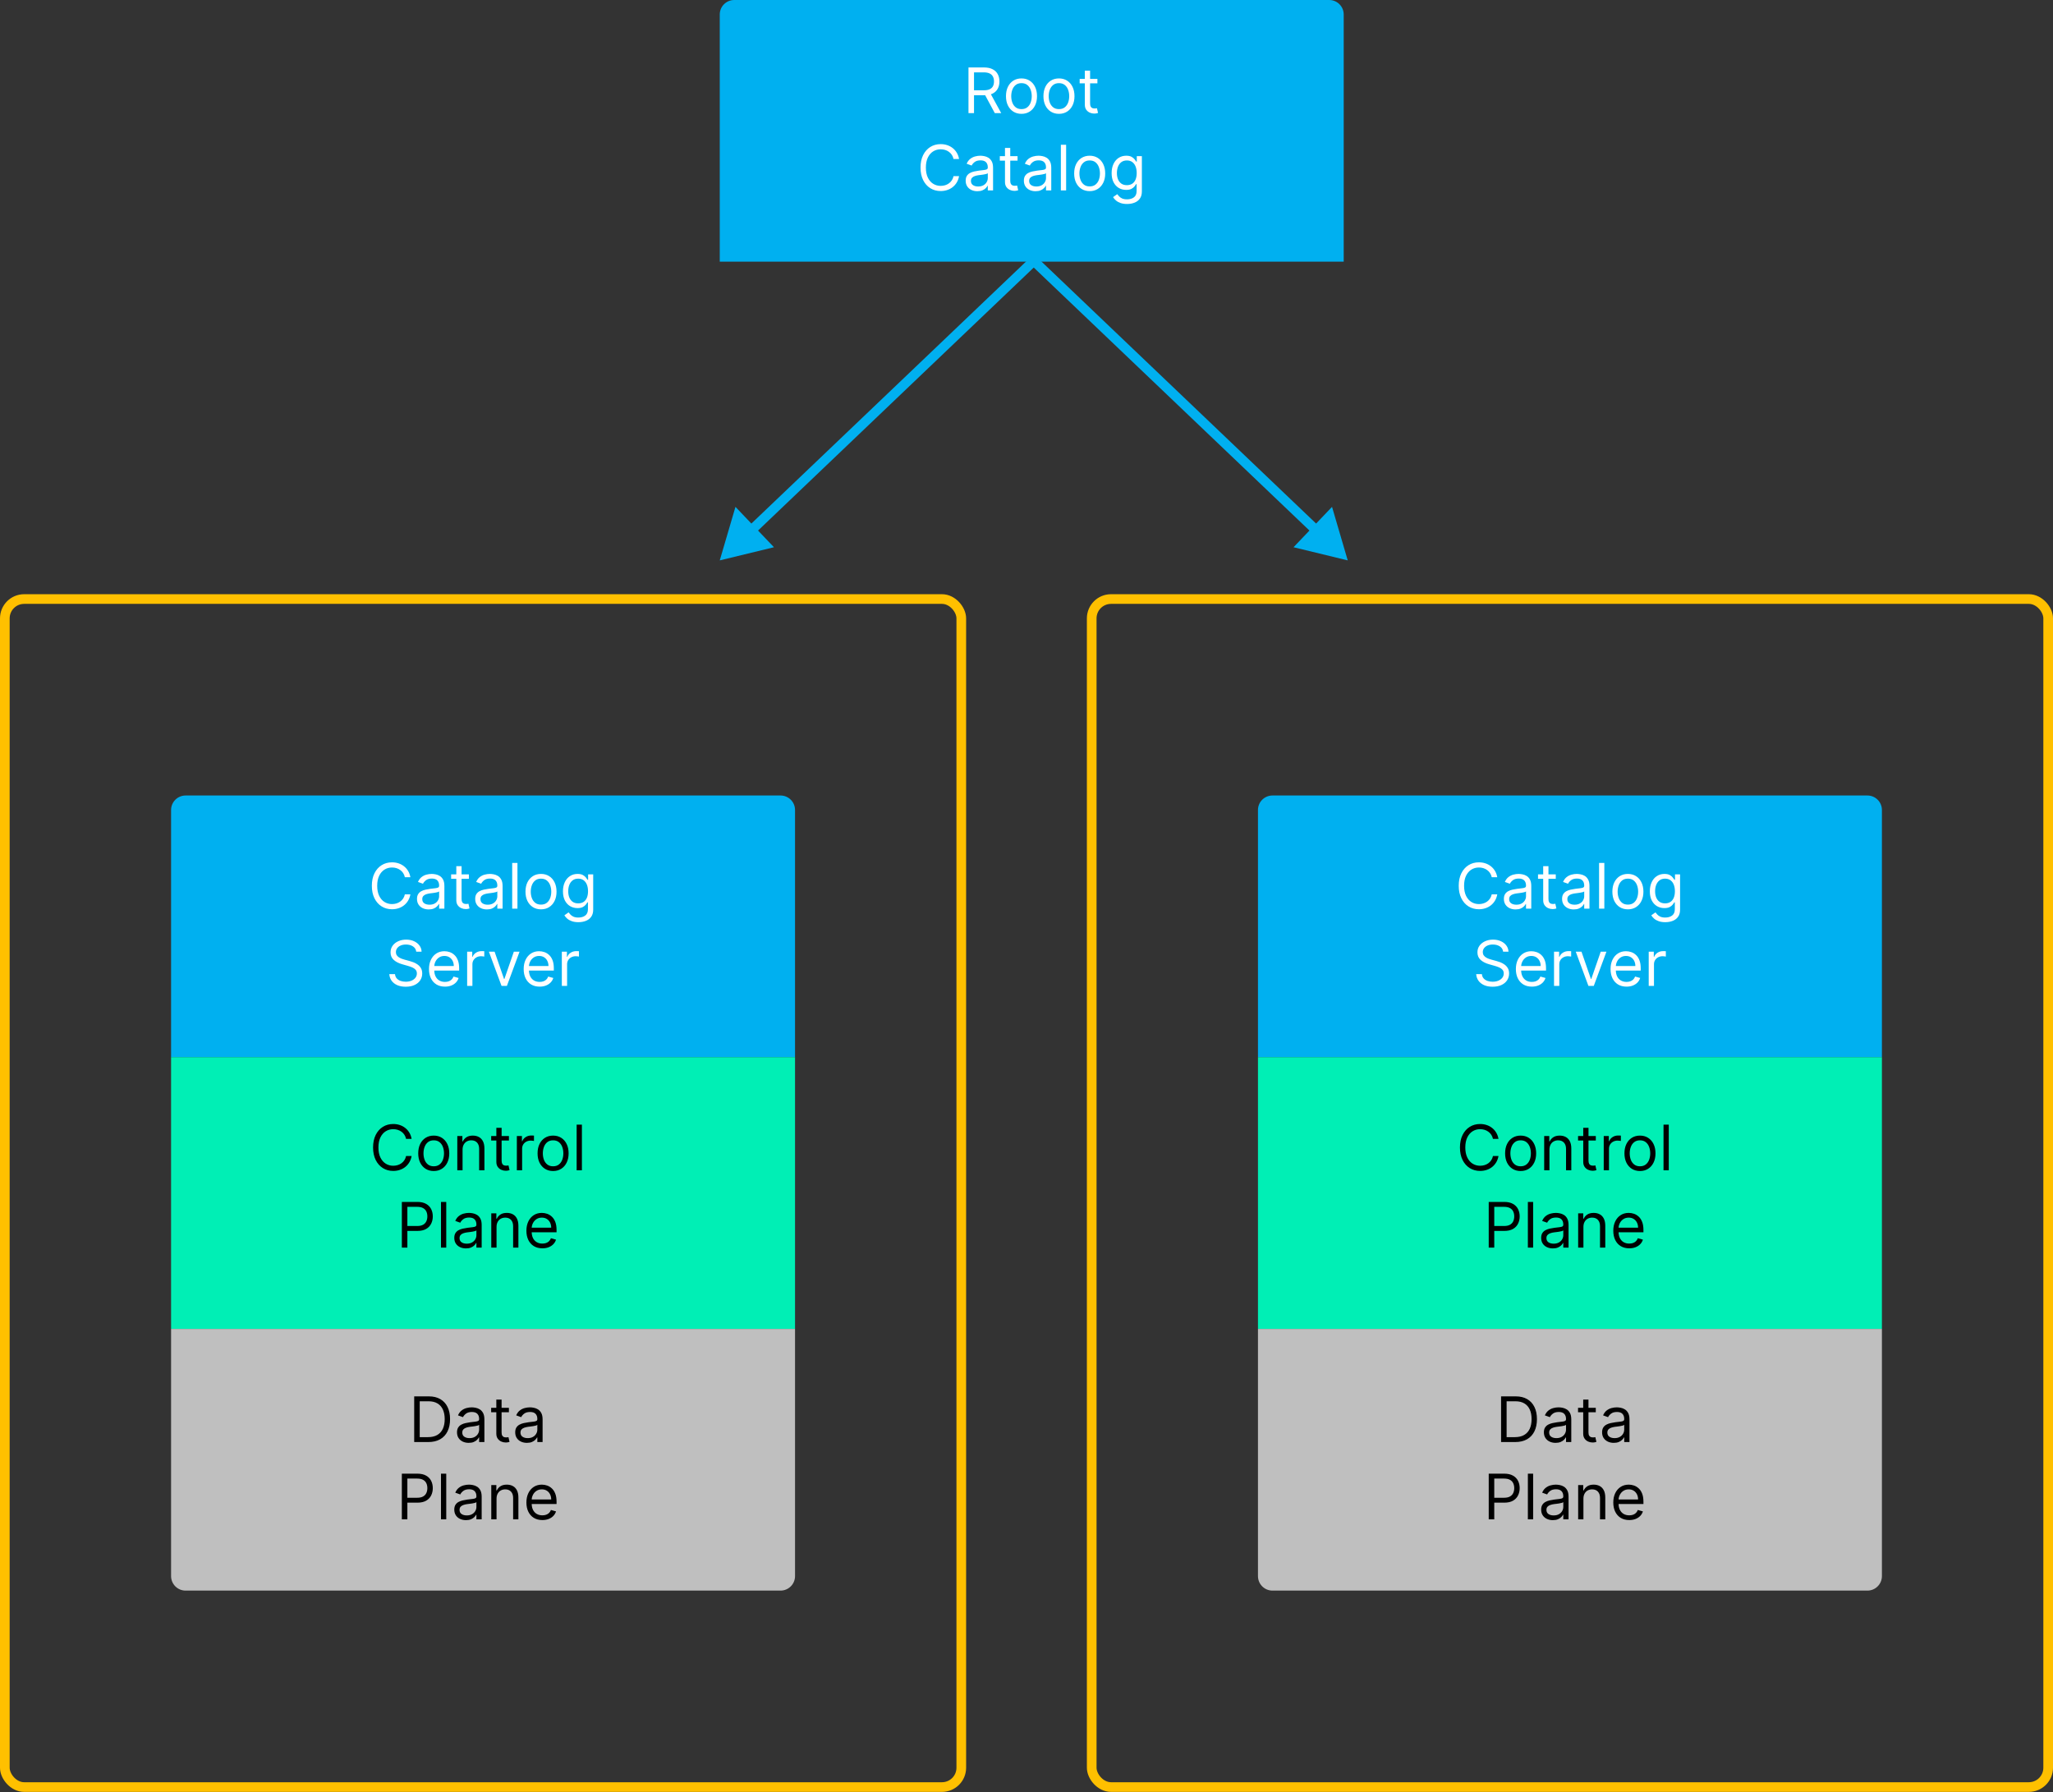 <svg width="425" height="371" viewBox="0 0 425 371" fill="none" xmlns="http://www.w3.org/2000/svg">
<rect x="0" y="0" width="425" height="371" fill="#333333" stroke="none"/>
<path d="M149 3C149 1.343 150.343 0 152 0H275.167C276.824 0 278.167 1.343 278.167 3V54.167H149V3Z" fill="#00B0F0"/>
<path d="M200.49 23.417V13.962H203.685C204.424 13.962 205.03 14.088 205.504 14.341C205.978 14.59 206.329 14.933 206.556 15.37C206.784 15.807 206.898 16.304 206.898 16.861C206.898 17.418 206.784 17.912 206.556 18.343C206.329 18.774 205.979 19.113 205.509 19.359C205.038 19.602 204.436 19.724 203.703 19.724H201.118V18.689H203.667C204.171 18.689 204.578 18.616 204.885 18.468C205.196 18.32 205.421 18.111 205.559 17.84C205.701 17.566 205.772 17.24 205.772 16.861C205.772 16.483 205.701 16.152 205.559 15.869C205.418 15.586 205.192 15.367 204.881 15.213C204.57 15.056 204.159 14.978 203.648 14.978H201.635V23.417H200.49ZM204.941 19.169L207.267 23.417H205.938L203.648 19.169H204.941ZM211.463 23.564C210.822 23.564 210.261 23.412 209.778 23.107C209.298 22.803 208.922 22.376 208.651 21.829C208.383 21.281 208.25 20.641 208.25 19.908C208.25 19.169 208.383 18.525 208.651 17.974C208.922 17.423 209.298 16.995 209.778 16.69C210.261 16.386 210.822 16.233 211.463 16.233C212.103 16.233 212.663 16.386 213.143 16.69C213.626 16.995 214.002 17.423 214.269 17.974C214.54 18.525 214.676 19.169 214.676 19.908C214.676 20.641 214.54 21.281 214.269 21.829C214.002 22.376 213.626 22.803 213.143 23.107C212.663 23.412 212.103 23.564 211.463 23.564ZM211.463 22.586C211.949 22.586 212.349 22.461 212.663 22.212C212.977 21.962 213.209 21.635 213.36 21.228C213.511 20.822 213.586 20.382 213.586 19.908C213.586 19.434 213.511 18.992 213.36 18.583C213.209 18.174 212.977 17.843 212.663 17.591C212.349 17.338 211.949 17.212 211.463 17.212C210.976 17.212 210.576 17.338 210.262 17.591C209.948 17.843 209.716 18.174 209.565 18.583C209.414 18.992 209.339 19.434 209.339 19.908C209.339 20.382 209.414 20.822 209.565 21.228C209.716 21.635 209.948 21.962 210.262 22.212C210.576 22.461 210.976 22.586 211.463 22.586ZM219.219 23.564C218.579 23.564 218.018 23.412 217.534 23.107C217.054 22.803 216.679 22.376 216.408 21.829C216.14 21.281 216.006 20.641 216.006 19.908C216.006 19.169 216.14 18.525 216.408 17.974C216.679 17.423 217.054 16.995 217.534 16.69C218.018 16.386 218.579 16.233 219.219 16.233C219.86 16.233 220.42 16.386 220.9 16.69C221.383 16.995 221.759 17.423 222.026 17.974C222.297 18.525 222.433 19.169 222.433 19.908C222.433 20.641 222.297 21.281 222.026 21.829C221.759 22.376 221.383 22.803 220.9 23.107C220.42 23.412 219.86 23.564 219.219 23.564ZM219.219 22.586C219.706 22.586 220.106 22.461 220.42 22.212C220.734 21.962 220.966 21.635 221.117 21.228C221.268 20.822 221.343 20.382 221.343 19.908C221.343 19.434 221.268 18.992 221.117 18.583C220.966 18.174 220.734 17.843 220.42 17.591C220.106 17.338 219.706 17.212 219.219 17.212C218.733 17.212 218.333 17.338 218.019 17.591C217.705 17.843 217.473 18.174 217.322 18.583C217.171 18.992 217.096 19.434 217.096 19.908C217.096 20.382 217.171 20.822 217.322 21.228C217.473 21.635 217.705 21.962 218.019 22.212C218.333 22.461 218.733 22.586 219.219 22.586ZM227.179 16.326V17.249H223.505V16.326H227.179ZM224.576 14.627H225.665V21.385C225.665 21.693 225.71 21.924 225.799 22.078C225.891 22.229 226.008 22.33 226.15 22.383C226.295 22.432 226.447 22.456 226.607 22.456C226.727 22.456 226.826 22.45 226.902 22.438C226.979 22.423 227.041 22.41 227.087 22.401L227.309 23.38C227.235 23.407 227.132 23.435 226.999 23.463C226.867 23.494 226.699 23.509 226.496 23.509C226.188 23.509 225.887 23.443 225.591 23.311C225.299 23.178 225.056 22.977 224.862 22.706C224.671 22.435 224.576 22.093 224.576 21.681V14.627ZM198.539 32.917H197.394C197.326 32.587 197.208 32.298 197.038 32.049C196.872 31.799 196.669 31.59 196.429 31.421C196.192 31.249 195.929 31.119 195.64 31.033C195.35 30.947 195.049 30.904 194.735 30.904C194.162 30.904 193.644 31.049 193.179 31.338C192.717 31.627 192.35 32.053 192.076 32.617C191.805 33.18 191.669 33.871 191.669 34.689C191.669 35.508 191.805 36.199 192.076 36.762C192.35 37.325 192.717 37.752 193.179 38.041C193.644 38.33 194.162 38.475 194.735 38.475C195.049 38.475 195.35 38.432 195.64 38.346C195.929 38.26 196.192 38.132 196.429 37.962C196.669 37.79 196.872 37.579 197.038 37.33C197.208 37.078 197.326 36.788 197.394 36.462H198.539C198.453 36.945 198.296 37.378 198.068 37.759C197.84 38.141 197.557 38.466 197.218 38.733C196.88 38.998 196.5 39.2 196.078 39.338C195.66 39.477 195.212 39.546 194.735 39.546C193.928 39.546 193.211 39.349 192.584 38.955C191.956 38.561 191.462 38.001 191.102 37.275C190.742 36.548 190.562 35.687 190.562 34.689C190.562 33.692 190.742 32.831 191.102 32.104C191.462 31.378 191.956 30.818 192.584 30.424C193.211 30.03 193.928 29.833 194.735 29.833C195.212 29.833 195.66 29.902 196.078 30.041C196.5 30.179 196.88 30.382 197.218 30.65C197.557 30.915 197.84 31.238 198.068 31.619C198.296 31.998 198.453 32.43 198.539 32.917ZM202.328 39.583C201.878 39.583 201.471 39.498 201.104 39.329C200.738 39.157 200.447 38.909 200.232 38.586C200.016 38.26 199.909 37.865 199.909 37.404C199.909 36.998 199.989 36.668 200.149 36.416C200.309 36.16 200.523 35.961 200.79 35.816C201.058 35.671 201.354 35.563 201.677 35.493C202.003 35.419 202.331 35.36 202.66 35.317C203.091 35.262 203.44 35.22 203.708 35.193C203.979 35.162 204.176 35.111 204.299 35.04C204.425 34.969 204.488 34.846 204.488 34.671V34.634C204.488 34.178 204.364 33.825 204.114 33.572C203.868 33.32 203.494 33.194 202.993 33.194C202.472 33.194 202.065 33.307 201.769 33.535C201.474 33.763 201.266 34.006 201.146 34.265L200.112 33.895C200.297 33.465 200.543 33.129 200.851 32.889C201.161 32.646 201.5 32.477 201.866 32.381C202.235 32.283 202.599 32.233 202.956 32.233C203.183 32.233 203.445 32.261 203.74 32.316C204.039 32.369 204.327 32.478 204.604 32.644C204.884 32.81 205.116 33.061 205.301 33.397C205.485 33.732 205.578 34.182 205.578 34.745V39.417H204.488V38.456H204.433C204.359 38.61 204.236 38.775 204.064 38.95C203.891 39.126 203.662 39.275 203.376 39.398C203.09 39.521 202.74 39.583 202.328 39.583ZM202.494 38.604C202.925 38.604 203.288 38.52 203.583 38.35C203.882 38.181 204.107 37.962 204.257 37.695C204.411 37.427 204.488 37.145 204.488 36.85V35.853C204.442 35.908 204.341 35.959 204.184 36.005C204.03 36.048 203.851 36.087 203.648 36.12C203.448 36.151 203.253 36.179 203.062 36.204C202.874 36.225 202.722 36.244 202.605 36.259C202.322 36.296 202.057 36.356 201.811 36.439C201.568 36.519 201.371 36.641 201.22 36.804C201.072 36.964 200.998 37.182 200.998 37.459C200.998 37.838 201.138 38.124 201.418 38.318C201.701 38.509 202.06 38.604 202.494 38.604ZM210.65 32.326V33.249H206.975V32.326H210.65ZM208.046 30.627H209.136V37.385C209.136 37.693 209.181 37.924 209.27 38.078C209.362 38.229 209.479 38.33 209.621 38.383C209.765 38.432 209.918 38.456 210.078 38.456C210.198 38.456 210.296 38.45 210.373 38.438C210.45 38.423 210.512 38.41 210.558 38.401L210.779 39.38C210.706 39.407 210.602 39.435 210.47 39.463C210.338 39.494 210.17 39.509 209.967 39.509C209.659 39.509 209.358 39.443 209.062 39.31C208.77 39.178 208.527 38.977 208.333 38.706C208.142 38.435 208.046 38.093 208.046 37.681V30.627ZM214.376 39.583C213.926 39.583 213.519 39.498 213.152 39.329C212.786 39.157 212.495 38.909 212.28 38.586C212.064 38.26 211.957 37.865 211.957 37.404C211.957 36.998 212.037 36.668 212.197 36.416C212.357 36.16 212.571 35.961 212.838 35.816C213.106 35.671 213.402 35.563 213.725 35.493C214.051 35.419 214.379 35.36 214.708 35.317C215.139 35.262 215.488 35.22 215.756 35.193C216.027 35.162 216.224 35.111 216.347 35.04C216.473 34.969 216.536 34.846 216.536 34.671V34.634C216.536 34.178 216.412 33.825 216.162 33.572C215.916 33.32 215.542 33.194 215.04 33.194C214.52 33.194 214.112 33.307 213.817 33.535C213.522 33.763 213.314 34.006 213.194 34.265L212.16 33.895C212.344 33.465 212.591 33.129 212.898 32.889C213.209 32.646 213.548 32.477 213.914 32.381C214.283 32.283 214.646 32.233 215.003 32.233C215.231 32.233 215.493 32.261 215.788 32.316C216.087 32.369 216.375 32.478 216.652 32.644C216.932 32.81 217.164 33.061 217.349 33.397C217.533 33.732 217.626 34.182 217.626 34.745V39.417H216.536V38.456H216.481C216.407 38.61 216.284 38.775 216.111 38.95C215.939 39.126 215.71 39.275 215.424 39.398C215.137 39.521 214.788 39.583 214.376 39.583ZM214.542 38.604C214.973 38.604 215.336 38.52 215.631 38.35C215.93 38.181 216.155 37.962 216.305 37.695C216.459 37.427 216.536 37.145 216.536 36.85V35.853C216.49 35.908 216.388 35.959 216.231 36.005C216.078 36.048 215.899 36.087 215.696 36.12C215.496 36.151 215.3 36.179 215.11 36.204C214.922 36.225 214.77 36.244 214.653 36.259C214.369 36.296 214.105 36.356 213.859 36.439C213.615 36.519 213.418 36.641 213.268 36.804C213.12 36.964 213.046 37.182 213.046 37.459C213.046 37.838 213.186 38.124 213.466 38.318C213.749 38.509 214.108 38.604 214.542 38.604ZM220.704 29.962V39.417H219.614V29.962H220.704ZM225.58 39.564C224.94 39.564 224.378 39.412 223.895 39.107C223.415 38.803 223.039 38.376 222.768 37.829C222.501 37.281 222.367 36.641 222.367 35.908C222.367 35.169 222.501 34.525 222.768 33.974C223.039 33.423 223.415 32.995 223.895 32.69C224.378 32.386 224.94 32.233 225.58 32.233C226.22 32.233 226.78 32.386 227.26 32.69C227.743 32.995 228.119 33.423 228.387 33.974C228.657 34.525 228.793 35.169 228.793 35.908C228.793 36.641 228.657 37.281 228.387 37.829C228.119 38.376 227.743 38.803 227.26 39.107C226.78 39.412 226.22 39.564 225.58 39.564ZM225.58 38.586C226.066 38.586 226.466 38.461 226.78 38.212C227.094 37.962 227.326 37.635 227.477 37.228C227.628 36.822 227.703 36.382 227.703 35.908C227.703 35.434 227.628 34.992 227.477 34.583C227.326 34.174 227.094 33.843 226.78 33.591C226.466 33.338 226.066 33.212 225.58 33.212C225.094 33.212 224.693 33.338 224.38 33.591C224.066 33.843 223.833 34.174 223.682 34.583C223.532 34.992 223.456 35.434 223.456 35.908C223.456 36.382 223.532 36.822 223.682 37.228C223.833 37.635 224.066 37.962 224.38 38.212C224.693 38.461 225.094 38.586 225.58 38.586ZM233.318 42.224C232.792 42.224 232.34 42.156 231.961 42.02C231.582 41.888 231.267 41.713 231.015 41.494C230.765 41.279 230.567 41.048 230.419 40.802L231.287 40.192C231.385 40.322 231.51 40.469 231.661 40.635C231.812 40.805 232.018 40.951 232.279 41.074C232.544 41.2 232.89 41.263 233.318 41.263C233.891 41.263 234.363 41.125 234.735 40.848C235.108 40.571 235.294 40.137 235.294 39.546V38.106H235.202C235.122 38.235 235.008 38.395 234.86 38.586C234.715 38.773 234.506 38.941 234.232 39.089C233.961 39.233 233.595 39.306 233.134 39.306C232.561 39.306 232.047 39.17 231.592 38.9C231.139 38.629 230.781 38.235 230.516 37.718C230.254 37.201 230.124 36.573 230.124 35.834C230.124 35.108 230.251 34.475 230.507 33.937C230.762 33.395 231.118 32.977 231.573 32.681C232.029 32.383 232.555 32.233 233.152 32.233C233.614 32.233 233.98 32.31 234.251 32.464C234.525 32.615 234.734 32.787 234.879 32.981C235.026 33.172 235.14 33.329 235.22 33.452H235.331V32.326H236.384V39.62C236.384 40.229 236.245 40.725 235.968 41.106C235.694 41.491 235.325 41.773 234.86 41.951C234.398 42.133 233.884 42.224 233.318 42.224ZM233.281 38.327C233.718 38.327 234.088 38.227 234.389 38.027C234.691 37.827 234.92 37.539 235.077 37.164C235.234 36.788 235.313 36.339 235.313 35.816C235.313 35.305 235.236 34.854 235.082 34.463C234.928 34.072 234.7 33.766 234.398 33.544C234.097 33.323 233.724 33.212 233.281 33.212C232.82 33.212 232.435 33.329 232.127 33.563C231.822 33.797 231.593 34.111 231.439 34.505C231.288 34.899 231.213 35.336 231.213 35.816C231.213 36.308 231.29 36.744 231.444 37.122C231.601 37.498 231.832 37.793 232.136 38.009C232.444 38.221 232.826 38.327 233.281 38.327Z" fill="white"/>
<rect x="1" y="124" width="198" height="245.917" rx="4" stroke="#FFC000" stroke-width="2"/>
<path d="M35.417 167.667C35.417 166.01 36.76 164.667 38.417 164.667H161.583C163.24 164.667 164.583 166.01 164.583 167.667V218.833H35.417V167.667Z" fill="#00B0F0"/>
<path d="M84.956 181.583H83.811C83.743 181.254 83.624 180.965 83.455 180.715C83.289 180.466 83.086 180.257 82.846 180.088C82.609 179.915 82.346 179.786 82.056 179.7C81.767 179.614 81.465 179.571 81.151 179.571C80.579 179.571 80.061 179.715 79.596 180.004C79.134 180.294 78.766 180.72 78.492 181.283C78.222 181.846 78.086 182.537 78.086 183.356C78.086 184.175 78.222 184.866 78.492 185.429C78.766 185.992 79.134 186.418 79.596 186.708C80.061 186.997 80.579 187.142 81.151 187.142C81.465 187.142 81.767 187.098 82.056 187.012C82.346 186.926 82.609 186.798 82.846 186.629C83.086 186.457 83.289 186.246 83.455 185.997C83.624 185.744 83.743 185.455 83.811 185.129H84.956C84.869 185.612 84.712 186.044 84.485 186.426C84.257 186.808 83.974 187.132 83.635 187.4C83.297 187.665 82.916 187.866 82.495 188.005C82.076 188.143 81.629 188.213 81.151 188.213C80.345 188.213 79.628 188.016 79 187.622C78.372 187.228 77.878 186.668 77.518 185.941C77.158 185.215 76.978 184.353 76.978 183.356C76.978 182.359 77.158 181.497 77.518 180.771C77.878 180.044 78.372 179.484 79 179.09C79.628 178.696 80.345 178.5 81.151 178.5C81.629 178.5 82.076 178.569 82.495 178.707C82.916 178.846 83.297 179.049 83.635 179.317C83.974 179.581 84.257 179.904 84.485 180.286C84.712 180.665 84.869 181.097 84.956 181.583ZM88.744 188.25C88.295 188.25 87.887 188.165 87.521 187.996C87.155 187.823 86.864 187.576 86.649 187.252C86.433 186.926 86.325 186.532 86.325 186.071C86.325 185.664 86.405 185.335 86.566 185.083C86.725 184.827 86.939 184.627 87.207 184.482C87.475 184.338 87.77 184.23 88.094 184.159C88.42 184.085 88.748 184.027 89.077 183.984C89.508 183.928 89.857 183.887 90.125 183.859C90.396 183.828 90.593 183.778 90.716 183.707C90.842 183.636 90.905 183.513 90.905 183.338V183.301C90.905 182.845 90.78 182.491 90.531 182.239C90.285 181.986 89.911 181.86 89.409 181.86C88.889 181.86 88.481 181.974 88.186 182.202C87.89 182.43 87.683 182.673 87.563 182.931L86.528 182.562C86.713 182.131 86.959 181.796 87.267 181.556C87.578 181.312 87.917 181.143 88.283 181.048C88.652 180.949 89.015 180.9 89.372 180.9C89.6 180.9 89.862 180.928 90.157 180.983C90.456 181.035 90.743 181.145 91.02 181.311C91.3 181.477 91.533 181.728 91.718 182.063C91.902 182.399 91.994 182.848 91.994 183.411V188.083H90.905V187.123H90.85C90.776 187.277 90.653 187.442 90.48 187.617C90.308 187.792 90.079 187.942 89.792 188.065C89.506 188.188 89.157 188.25 88.744 188.25ZM88.911 187.271C89.341 187.271 89.705 187.186 90 187.017C90.299 186.848 90.523 186.629 90.674 186.361C90.828 186.094 90.905 185.812 90.905 185.517V184.519C90.859 184.575 90.757 184.626 90.6 184.672C90.446 184.715 90.268 184.753 90.065 184.787C89.865 184.818 89.669 184.846 89.478 184.87C89.291 184.892 89.138 184.91 89.021 184.926C88.738 184.963 88.474 185.023 88.227 185.106C87.984 185.186 87.787 185.307 87.636 185.47C87.489 185.63 87.415 185.849 87.415 186.126C87.415 186.504 87.555 186.791 87.835 186.985C88.118 187.175 88.477 187.271 88.911 187.271ZM97.067 180.992V181.916H93.392V180.992H97.067ZM94.463 179.294H95.553V186.052C95.553 186.36 95.597 186.591 95.686 186.745C95.779 186.895 95.896 186.997 96.037 187.049C96.182 187.098 96.334 187.123 96.494 187.123C96.614 187.123 96.713 187.117 96.79 187.105C96.867 187.089 96.928 187.077 96.975 187.068L97.196 188.046C97.122 188.074 97.019 188.102 96.887 188.129C96.754 188.16 96.587 188.176 96.384 188.176C96.076 188.176 95.774 188.109 95.479 187.977C95.186 187.845 94.943 187.643 94.749 187.372C94.558 187.102 94.463 186.76 94.463 186.348V179.294ZM100.792 188.25C100.343 188.25 99.935 188.165 99.569 187.996C99.203 187.823 98.912 187.576 98.696 187.252C98.481 186.926 98.373 186.532 98.373 186.071C98.373 185.664 98.453 185.335 98.613 185.083C98.773 184.827 98.987 184.627 99.255 184.482C99.523 184.338 99.818 184.23 100.141 184.159C100.468 184.085 100.795 184.027 101.125 183.984C101.556 183.928 101.905 183.887 102.173 183.859C102.443 183.828 102.64 183.778 102.764 183.707C102.89 183.636 102.953 183.513 102.953 183.338V183.301C102.953 182.845 102.828 182.491 102.579 182.239C102.333 181.986 101.959 181.86 101.457 181.86C100.937 181.86 100.529 181.974 100.234 182.202C99.938 182.43 99.731 182.673 99.611 182.931L98.576 182.562C98.761 182.131 99.007 181.796 99.315 181.556C99.626 181.312 99.964 181.143 100.331 181.048C100.7 180.949 101.063 180.9 101.42 180.9C101.648 180.9 101.909 180.928 102.205 180.983C102.503 181.035 102.791 181.145 103.068 181.311C103.348 181.477 103.581 181.728 103.765 182.063C103.95 182.399 104.042 182.848 104.042 183.411V188.083H102.953V187.123H102.897C102.824 187.277 102.7 187.442 102.528 187.617C102.356 187.792 102.126 187.942 101.84 188.065C101.554 188.188 101.205 188.25 100.792 188.25ZM100.958 187.271C101.389 187.271 101.753 187.186 102.048 187.017C102.347 186.848 102.571 186.629 102.722 186.361C102.876 186.094 102.953 185.812 102.953 185.517V184.519C102.907 184.575 102.805 184.626 102.648 184.672C102.494 184.715 102.316 184.753 102.113 184.787C101.913 184.818 101.717 184.846 101.526 184.87C101.339 184.892 101.186 184.91 101.069 184.926C100.786 184.963 100.521 185.023 100.275 185.106C100.032 185.186 99.835 185.307 99.684 185.47C99.537 185.63 99.463 185.849 99.463 186.126C99.463 186.504 99.603 186.791 99.883 186.985C100.166 187.175 100.525 187.271 100.958 187.271ZM107.12 178.629V188.083H106.031V178.629H107.12ZM111.996 188.231C111.356 188.231 110.795 188.079 110.311 187.774C109.831 187.469 109.456 187.043 109.185 186.495C108.917 185.947 108.783 185.307 108.783 184.575C108.783 183.836 108.917 183.191 109.185 182.64C109.456 182.09 109.831 181.662 110.311 181.357C110.795 181.052 111.356 180.9 111.996 180.9C112.637 180.9 113.197 181.052 113.677 181.357C114.16 181.662 114.536 182.09 114.803 182.64C115.074 183.191 115.21 183.836 115.21 184.575C115.21 185.307 115.074 185.947 114.803 186.495C114.536 187.043 114.16 187.469 113.677 187.774C113.197 188.079 112.637 188.231 111.996 188.231ZM111.996 187.252C112.483 187.252 112.883 187.128 113.197 186.878C113.511 186.629 113.743 186.301 113.894 185.895C114.045 185.489 114.12 185.049 114.12 184.575C114.12 184.101 114.045 183.659 113.894 183.25C113.743 182.841 113.511 182.51 113.197 182.257C112.883 182.005 112.483 181.879 111.996 181.879C111.51 181.879 111.11 182.005 110.796 182.257C110.482 182.51 110.25 182.841 110.099 183.25C109.948 183.659 109.873 184.101 109.873 184.575C109.873 185.049 109.948 185.489 110.099 185.895C110.25 186.301 110.482 186.629 110.796 186.878C111.11 187.128 111.51 187.252 111.996 187.252ZM119.735 190.89C119.209 190.89 118.756 190.822 118.378 190.687C117.999 190.555 117.684 190.379 117.431 190.161C117.182 189.945 116.983 189.714 116.836 189.468L117.704 188.859C117.802 188.988 117.927 189.136 118.078 189.302C118.228 189.471 118.435 189.618 118.696 189.741C118.961 189.867 119.307 189.93 119.735 189.93C120.307 189.93 120.78 189.791 121.152 189.514C121.525 189.237 121.711 188.803 121.711 188.213V186.772H121.618C121.538 186.901 121.424 187.062 121.277 187.252C121.132 187.44 120.923 187.608 120.649 187.756C120.378 187.9 120.012 187.973 119.55 187.973C118.978 187.973 118.464 187.837 118.008 187.566C117.556 187.295 117.197 186.901 116.933 186.384C116.671 185.867 116.54 185.24 116.54 184.501C116.54 183.775 116.668 183.142 116.923 182.604C117.179 182.062 117.534 181.643 117.99 181.348C118.445 181.049 118.972 180.9 119.569 180.9C120.03 180.9 120.397 180.977 120.667 181.131C120.941 181.282 121.151 181.454 121.295 181.648C121.443 181.839 121.557 181.996 121.637 182.119H121.748V180.992H122.8V188.286C122.8 188.896 122.662 189.391 122.385 189.773C122.111 190.158 121.741 190.439 121.277 190.618C120.815 190.799 120.301 190.89 119.735 190.89ZM119.698 186.994C120.135 186.994 120.504 186.894 120.806 186.694C121.107 186.494 121.337 186.206 121.494 185.83C121.651 185.455 121.729 185.006 121.729 184.482C121.729 183.972 121.652 183.521 121.498 183.13C121.344 182.739 121.117 182.433 120.815 182.211C120.514 181.99 120.141 181.879 119.698 181.879C119.236 181.879 118.852 181.996 118.544 182.23C118.239 182.464 118.01 182.777 117.856 183.171C117.705 183.565 117.63 184.002 117.63 184.482C117.63 184.975 117.707 185.41 117.861 185.789C118.018 186.164 118.248 186.46 118.553 186.675C118.861 186.888 119.242 186.994 119.698 186.994ZM86.168 196.992C86.112 196.525 85.888 196.161 85.494 195.903C85.1 195.644 84.617 195.515 84.044 195.515C83.626 195.515 83.26 195.583 82.946 195.718C82.635 195.854 82.392 196.04 82.216 196.277C82.044 196.514 81.958 196.783 81.958 197.085C81.958 197.337 82.018 197.554 82.138 197.736C82.261 197.914 82.418 198.063 82.609 198.183C82.799 198.3 82.999 198.397 83.209 198.474C83.418 198.548 83.61 198.608 83.786 198.654L84.746 198.913C84.992 198.977 85.266 199.067 85.568 199.181C85.872 199.294 86.163 199.45 86.44 199.647C86.72 199.841 86.951 200.09 87.133 200.395C87.314 200.699 87.405 201.073 87.405 201.517C87.405 202.027 87.271 202.489 87.004 202.901C86.739 203.314 86.351 203.642 85.84 203.885C85.332 204.128 84.715 204.25 83.989 204.25C83.312 204.25 82.725 204.14 82.23 203.922C81.738 203.703 81.35 203.399 81.067 203.008C80.787 202.617 80.628 202.163 80.591 201.646H81.773C81.804 202.003 81.924 202.298 82.133 202.532C82.345 202.763 82.613 202.935 82.936 203.049C83.263 203.16 83.613 203.215 83.989 203.215C84.426 203.215 84.818 203.145 85.166 203.003C85.514 202.858 85.789 202.658 85.992 202.403C86.196 202.144 86.297 201.843 86.297 201.498C86.297 201.184 86.209 200.929 86.034 200.732C85.859 200.535 85.628 200.375 85.341 200.252C85.055 200.129 84.746 200.021 84.414 199.928L83.25 199.596C82.512 199.384 81.927 199.081 81.496 198.687C81.065 198.293 80.85 197.777 80.85 197.14C80.85 196.611 80.993 196.149 81.279 195.755C81.568 195.358 81.956 195.05 82.442 194.832C82.932 194.61 83.478 194.5 84.081 194.5C84.691 194.5 85.232 194.609 85.706 194.827C86.18 195.043 86.556 195.338 86.833 195.714C87.113 196.089 87.26 196.515 87.276 196.992H86.168ZM92.113 204.231C91.43 204.231 90.84 204.08 90.345 203.779C89.852 203.474 89.472 203.049 89.204 202.504C88.94 201.957 88.807 201.32 88.807 200.593C88.807 199.867 88.94 199.227 89.204 198.673C89.472 198.116 89.844 197.682 90.322 197.371C90.802 197.057 91.362 196.9 92.002 196.9C92.371 196.9 92.736 196.962 93.096 197.085C93.456 197.208 93.784 197.408 94.079 197.685C94.375 197.959 94.61 198.322 94.786 198.774C94.961 199.227 95.049 199.784 95.049 200.446V200.907H89.583V199.965H93.941C93.941 199.565 93.861 199.208 93.701 198.894C93.544 198.58 93.319 198.333 93.027 198.151C92.737 197.97 92.396 197.879 92.002 197.879C91.568 197.879 91.192 197.986 90.876 198.202C90.562 198.414 90.32 198.691 90.151 199.033C89.981 199.375 89.897 199.741 89.897 200.132V200.759C89.897 201.295 89.989 201.749 90.174 202.121C90.362 202.491 90.622 202.772 90.954 202.966C91.286 203.157 91.673 203.252 92.113 203.252C92.399 203.252 92.657 203.212 92.888 203.132C93.122 203.049 93.324 202.926 93.493 202.763C93.662 202.597 93.793 202.391 93.885 202.144L94.938 202.44C94.827 202.797 94.641 203.111 94.379 203.382C94.118 203.649 93.795 203.859 93.41 204.009C93.025 204.157 92.593 204.231 92.113 204.231ZM96.706 204.083V196.992H97.759V198.063H97.833C97.962 197.713 98.196 197.428 98.534 197.209C98.873 196.991 99.254 196.882 99.679 196.882C99.759 196.882 99.859 196.883 99.979 196.886C100.099 196.889 100.19 196.894 100.252 196.9V198.008C100.215 197.999 100.13 197.985 99.998 197.966C99.868 197.945 99.731 197.934 99.587 197.934C99.242 197.934 98.934 198.006 98.663 198.151C98.396 198.293 98.183 198.49 98.026 198.742C97.873 198.991 97.796 199.276 97.796 199.596V204.083H96.706ZM107.557 196.992L104.935 204.083H103.827L101.205 196.992H102.387L104.344 202.643H104.418L106.375 196.992H107.557ZM111.714 204.231C111.031 204.231 110.442 204.08 109.946 203.779C109.454 203.474 109.074 203.049 108.806 202.504C108.541 201.957 108.409 201.32 108.409 200.593C108.409 199.867 108.541 199.227 108.806 198.673C109.074 198.116 109.446 197.682 109.923 197.371C110.403 197.057 110.963 196.9 111.604 196.9C111.973 196.9 112.338 196.962 112.698 197.085C113.058 197.208 113.385 197.408 113.681 197.685C113.976 197.959 114.212 198.322 114.387 198.774C114.563 199.227 114.65 199.784 114.65 200.446V200.907H109.184V199.965H113.542C113.542 199.565 113.462 199.208 113.302 198.894C113.145 198.58 112.921 198.333 112.628 198.151C112.339 197.97 111.997 197.879 111.604 197.879C111.17 197.879 110.794 197.986 110.477 198.202C110.163 198.414 109.922 198.691 109.752 199.033C109.583 199.375 109.498 199.741 109.498 200.132V200.759C109.498 201.295 109.591 201.749 109.775 202.121C109.963 202.491 110.223 202.772 110.556 202.966C110.888 203.157 111.274 203.252 111.714 203.252C112.001 203.252 112.259 203.212 112.49 203.132C112.724 203.049 112.925 202.926 113.095 202.763C113.264 202.597 113.395 202.391 113.487 202.144L114.54 202.44C114.429 202.797 114.243 203.111 113.981 203.382C113.719 203.649 113.396 203.859 113.012 204.009C112.627 204.157 112.194 204.231 111.714 204.231ZM116.308 204.083V196.992H117.36V198.063H117.434C117.563 197.713 117.797 197.428 118.136 197.209C118.474 196.991 118.856 196.882 119.281 196.882C119.361 196.882 119.461 196.883 119.581 196.886C119.701 196.889 119.792 196.894 119.853 196.9V198.008C119.816 197.999 119.732 197.985 119.599 197.966C119.47 197.945 119.333 197.934 119.188 197.934C118.844 197.934 118.536 198.006 118.265 198.151C117.997 198.293 117.785 198.49 117.628 198.742C117.474 198.991 117.397 199.276 117.397 199.596V204.083H116.308Z" fill="white"/>
<rect x="35.417" y="218.833" width="129.167" height="56.25" fill="#00EFB5"/>
<path d="M85.209 235.75H84.064C83.996 235.421 83.878 235.131 83.708 234.882C83.542 234.633 83.339 234.424 83.099 234.254C82.862 234.082 82.599 233.953 82.31 233.866C82.02 233.78 81.719 233.737 81.405 233.737C80.832 233.737 80.314 233.882 79.849 234.171C79.387 234.46 79.02 234.887 78.746 235.45C78.475 236.013 78.339 236.704 78.339 237.523C78.339 238.341 78.475 239.032 78.746 239.595C79.02 240.159 79.387 240.585 79.849 240.874C80.314 241.164 80.832 241.308 81.405 241.308C81.719 241.308 82.02 241.265 82.31 241.179C82.599 241.093 82.862 240.965 83.099 240.796C83.339 240.623 83.542 240.413 83.708 240.163C83.878 239.911 83.996 239.622 84.064 239.295H85.209C85.123 239.779 84.966 240.211 84.738 240.593C84.51 240.974 84.227 241.299 83.888 241.567C83.55 241.831 83.17 242.033 82.748 242.171C82.33 242.31 81.882 242.379 81.405 242.379C80.598 242.379 79.881 242.182 79.254 241.788C78.626 241.394 78.132 240.834 77.772 240.108C77.412 239.382 77.231 238.52 77.231 237.523C77.231 236.526 77.412 235.664 77.772 234.937C78.132 234.211 78.626 233.651 79.254 233.257C79.881 232.863 80.598 232.666 81.405 232.666C81.882 232.666 82.33 232.735 82.748 232.874C83.17 233.012 83.55 233.216 83.888 233.483C84.227 233.748 84.51 234.071 84.738 234.453C84.966 234.831 85.123 235.264 85.209 235.75ZM89.792 242.398C89.152 242.398 88.59 242.245 88.107 241.941C87.627 241.636 87.251 241.21 86.98 240.662C86.713 240.114 86.579 239.474 86.579 238.741C86.579 238.003 86.713 237.358 86.98 236.807C87.251 236.256 87.627 235.828 88.107 235.524C88.59 235.219 89.152 235.067 89.792 235.067C90.432 235.067 90.992 235.219 91.472 235.524C91.955 235.828 92.331 236.256 92.599 236.807C92.869 237.358 93.005 238.003 93.005 238.741C93.005 239.474 92.869 240.114 92.599 240.662C92.331 241.21 91.955 241.636 91.472 241.941C90.992 242.245 90.432 242.398 89.792 242.398ZM89.792 241.419C90.278 241.419 90.678 241.294 90.992 241.045C91.306 240.796 91.538 240.468 91.689 240.062C91.84 239.656 91.915 239.215 91.915 238.741C91.915 238.267 91.84 237.826 91.689 237.417C91.538 237.007 91.306 236.676 90.992 236.424C90.678 236.172 90.278 236.045 89.792 236.045C89.305 236.045 88.905 236.172 88.591 236.424C88.278 236.676 88.045 237.007 87.894 237.417C87.744 237.826 87.668 238.267 87.668 238.741C87.668 239.215 87.744 239.656 87.894 240.062C88.045 240.468 88.278 240.796 88.591 241.045C88.905 241.294 89.305 241.419 89.792 241.419ZM95.757 237.984V242.25H94.668V235.159H95.72V236.267H95.813C95.979 235.907 96.231 235.618 96.57 235.399C96.908 235.178 97.345 235.067 97.881 235.067C98.361 235.067 98.781 235.165 99.141 235.362C99.501 235.556 99.781 235.852 99.981 236.249C100.181 236.642 100.282 237.141 100.282 237.744V242.25H99.192V237.818C99.192 237.261 99.047 236.827 98.758 236.516C98.469 236.202 98.072 236.045 97.567 236.045C97.219 236.045 96.908 236.121 96.635 236.272C96.364 236.422 96.15 236.642 95.993 236.932C95.836 237.221 95.757 237.572 95.757 237.984ZM105.356 235.159V236.082H101.681V235.159H105.356ZM102.752 233.46H103.842V240.219C103.842 240.526 103.887 240.757 103.976 240.911C104.068 241.062 104.185 241.164 104.327 241.216C104.471 241.265 104.624 241.29 104.784 241.29C104.904 241.29 105.002 241.284 105.079 241.271C105.156 241.256 105.218 241.244 105.264 241.234L105.485 242.213C105.412 242.241 105.308 242.268 105.176 242.296C105.044 242.327 104.876 242.342 104.673 242.342C104.365 242.342 104.064 242.276 103.768 242.144C103.476 242.011 103.233 241.81 103.039 241.539C102.848 241.268 102.752 240.927 102.752 240.514V233.46ZM106.995 242.25V235.159H108.048V236.23H108.121C108.251 235.879 108.485 235.595 108.823 235.376C109.162 235.158 109.543 235.048 109.968 235.048C110.048 235.048 110.148 235.05 110.268 235.053C110.388 235.056 110.479 235.061 110.54 235.067V236.175C110.504 236.165 110.419 236.152 110.287 236.133C110.157 236.112 110.02 236.101 109.876 236.101C109.531 236.101 109.223 236.173 108.952 236.318C108.685 236.459 108.472 236.656 108.315 236.909C108.161 237.158 108.085 237.443 108.085 237.763V242.25H106.995ZM114.497 242.398C113.857 242.398 113.295 242.245 112.812 241.941C112.332 241.636 111.956 241.21 111.685 240.662C111.418 240.114 111.284 239.474 111.284 238.741C111.284 238.003 111.418 237.358 111.685 236.807C111.956 236.256 112.332 235.828 112.812 235.524C113.295 235.219 113.857 235.067 114.497 235.067C115.137 235.067 115.697 235.219 116.177 235.524C116.66 235.828 117.036 236.256 117.304 236.807C117.574 237.358 117.71 238.003 117.71 238.741C117.71 239.474 117.574 240.114 117.304 240.662C117.036 241.21 116.66 241.636 116.177 241.941C115.697 242.245 115.137 242.398 114.497 242.398ZM114.497 241.419C114.983 241.419 115.383 241.294 115.697 241.045C116.011 240.796 116.243 240.468 116.394 240.062C116.545 239.656 116.62 239.215 116.62 238.741C116.62 238.267 116.545 237.826 116.394 237.417C116.243 237.007 116.011 236.676 115.697 236.424C115.383 236.172 114.983 236.045 114.497 236.045C114.011 236.045 113.61 236.172 113.297 236.424C112.983 236.676 112.75 237.007 112.599 237.417C112.449 237.826 112.373 238.267 112.373 238.741C112.373 239.215 112.449 239.656 112.599 240.062C112.75 240.468 112.983 240.796 113.297 241.045C113.61 241.294 114.011 241.419 114.497 241.419ZM120.462 232.795V242.25H119.373V232.795H120.462ZM83.187 258.25V248.795H86.381C87.123 248.795 87.729 248.929 88.2 249.197C88.674 249.462 89.025 249.82 89.253 250.273C89.481 250.725 89.594 251.23 89.594 251.787C89.594 252.344 89.481 252.85 89.253 253.306C89.028 253.761 88.68 254.124 88.209 254.395C87.739 254.663 87.135 254.797 86.4 254.797H84.11V253.781H86.363C86.871 253.781 87.278 253.694 87.586 253.518C87.894 253.343 88.117 253.106 88.256 252.807C88.397 252.506 88.468 252.165 88.468 251.787C88.468 251.408 88.397 251.07 88.256 250.771C88.117 250.473 87.892 250.239 87.582 250.07C87.271 249.897 86.858 249.811 86.344 249.811H84.332V258.25H83.187ZM92.38 248.795V258.25H91.291V248.795H92.38ZM96.463 258.416C96.013 258.416 95.605 258.332 95.239 258.162C94.873 257.99 94.582 257.742 94.367 257.419C94.151 257.093 94.043 256.699 94.043 256.237C94.043 255.831 94.124 255.502 94.284 255.249C94.444 254.994 94.657 254.794 94.925 254.649C95.193 254.504 95.489 254.397 95.812 254.326C96.138 254.252 96.466 254.194 96.795 254.151C97.226 254.095 97.575 254.054 97.843 254.026C98.114 253.995 98.311 253.944 98.434 253.874C98.56 253.803 98.623 253.68 98.623 253.504V253.467C98.623 253.012 98.498 252.658 98.249 252.406C98.003 252.153 97.629 252.027 97.127 252.027C96.607 252.027 96.199 252.141 95.904 252.369C95.609 252.596 95.401 252.839 95.281 253.098L94.247 252.729C94.431 252.298 94.677 251.962 94.985 251.722C95.296 251.479 95.635 251.31 96.001 251.214C96.37 251.116 96.733 251.067 97.09 251.067C97.318 251.067 97.58 251.094 97.875 251.15C98.174 251.202 98.462 251.311 98.739 251.478C99.019 251.644 99.251 251.895 99.436 252.23C99.62 252.566 99.713 253.015 99.713 253.578V258.25H98.623V257.29H98.568C98.494 257.444 98.371 257.608 98.198 257.784C98.026 257.959 97.797 258.108 97.51 258.232C97.224 258.355 96.875 258.416 96.463 258.416ZM96.629 257.437C97.06 257.437 97.423 257.353 97.718 257.184C98.017 257.014 98.241 256.796 98.392 256.528C98.546 256.26 98.623 255.979 98.623 255.683V254.686C98.577 254.741 98.475 254.792 98.318 254.838C98.165 254.881 97.986 254.92 97.783 254.954C97.583 254.985 97.387 255.012 97.197 255.037C97.009 255.058 96.856 255.077 96.74 255.092C96.456 255.129 96.192 255.189 95.945 255.272C95.702 255.352 95.505 255.474 95.355 255.637C95.207 255.797 95.133 256.016 95.133 256.293C95.133 256.671 95.273 256.957 95.553 257.151C95.836 257.342 96.195 257.437 96.629 257.437ZM102.791 253.984V258.25H101.701V251.159H102.754V252.267H102.846C103.012 251.907 103.265 251.618 103.603 251.399C103.942 251.178 104.379 251.067 104.914 251.067C105.394 251.067 105.814 251.165 106.174 251.362C106.535 251.556 106.815 251.852 107.015 252.249C107.215 252.642 107.315 253.141 107.315 253.744V258.25H106.225V253.818C106.225 253.261 106.081 252.827 105.791 252.516C105.502 252.202 105.105 252.045 104.6 252.045C104.252 252.045 103.942 252.121 103.668 252.272C103.397 252.422 103.183 252.642 103.026 252.932C102.869 253.221 102.791 253.572 102.791 253.984ZM112.279 258.398C111.595 258.398 111.006 258.247 110.51 257.945C110.018 257.641 109.638 257.216 109.37 256.671C109.106 256.123 108.973 255.486 108.973 254.76C108.973 254.034 109.106 253.393 109.37 252.839C109.638 252.282 110.01 251.848 110.487 251.538C110.968 251.224 111.528 251.067 112.168 251.067C112.537 251.067 112.902 251.128 113.262 251.251C113.622 251.374 113.95 251.575 114.245 251.852C114.541 252.125 114.776 252.489 114.952 252.941C115.127 253.393 115.215 253.95 115.215 254.612V255.074H109.749V254.132H114.107C114.107 253.732 114.027 253.375 113.867 253.061C113.71 252.747 113.485 252.499 113.193 252.318C112.903 252.136 112.562 252.045 112.168 252.045C111.734 252.045 111.358 252.153 111.041 252.369C110.727 252.581 110.486 252.858 110.317 253.2C110.147 253.541 110.063 253.907 110.063 254.298V254.926C110.063 255.462 110.155 255.916 110.34 256.288C110.527 256.657 110.787 256.939 111.12 257.133C111.452 257.324 111.838 257.419 112.279 257.419C112.565 257.419 112.823 257.379 113.054 257.299C113.288 257.216 113.49 257.093 113.659 256.93C113.828 256.763 113.959 256.557 114.051 256.311L115.104 256.607C114.993 256.964 114.807 257.277 114.545 257.548C114.284 257.816 113.961 258.025 113.576 258.176C113.191 258.324 112.759 258.398 112.279 258.398Z" fill="black"/>
<path d="M35.417 275.083H164.583V326.25C164.583 327.907 163.24 329.25 161.583 329.25H38.417C36.76 329.25 35.417 327.907 35.417 326.25V275.083Z" fill="#BFBFBF"/>
<path d="M88.662 298.5H85.745V289.045H88.792C89.709 289.045 90.494 289.235 91.146 289.613C91.799 289.989 92.299 290.529 92.646 291.234C92.994 291.935 93.168 292.776 93.168 293.754C93.168 294.739 92.993 295.587 92.642 296.298C92.291 297.006 91.78 297.551 91.109 297.932C90.438 298.311 89.623 298.5 88.662 298.5ZM86.89 297.484H88.589C89.37 297.484 90.018 297.334 90.532 297.032C91.046 296.73 91.429 296.301 91.682 295.744C91.934 295.187 92.06 294.524 92.06 293.754C92.06 292.991 91.936 292.334 91.686 291.783C91.437 291.229 91.064 290.804 90.569 290.509C90.073 290.21 89.457 290.061 88.718 290.061H86.89V297.484ZM97.028 298.666C96.578 298.666 96.17 298.582 95.804 298.412C95.438 298.24 95.147 297.992 94.932 297.669C94.716 297.343 94.608 296.949 94.608 296.487C94.608 296.081 94.689 295.752 94.849 295.499C95.008 295.244 95.222 295.044 95.49 294.899C95.758 294.754 96.053 294.647 96.377 294.576C96.703 294.502 97.031 294.444 97.36 294.401C97.791 294.345 98.14 294.304 98.408 294.276C98.679 294.245 98.876 294.194 98.999 294.124C99.125 294.053 99.188 293.93 99.188 293.754V293.717C99.188 293.262 99.063 292.908 98.814 292.656C98.568 292.403 98.194 292.277 97.692 292.277C97.172 292.277 96.764 292.391 96.469 292.619C96.173 292.846 95.966 293.089 95.846 293.348L94.812 292.979C94.996 292.548 95.242 292.212 95.55 291.972C95.861 291.729 96.2 291.56 96.566 291.464C96.935 291.366 97.298 291.317 97.655 291.317C97.883 291.317 98.145 291.344 98.44 291.4C98.739 291.452 99.026 291.561 99.303 291.728C99.584 291.894 99.816 292.145 100 292.48C100.185 292.816 100.277 293.265 100.277 293.828V298.5H99.188V297.54H99.133C99.059 297.694 98.936 297.858 98.763 298.034C98.591 298.209 98.362 298.358 98.075 298.482C97.789 298.605 97.44 298.666 97.028 298.666ZM97.194 297.688C97.624 297.688 97.988 297.603 98.283 297.434C98.582 297.264 98.806 297.046 98.957 296.778C99.111 296.51 99.188 296.229 99.188 295.933V294.936C99.142 294.991 99.04 295.042 98.883 295.088C98.729 295.132 98.551 295.17 98.348 295.204C98.148 295.235 97.952 295.262 97.761 295.287C97.574 295.308 97.421 295.327 97.305 295.342C97.021 295.379 96.757 295.439 96.51 295.522C96.267 295.602 96.07 295.724 95.919 295.887C95.772 296.047 95.698 296.266 95.698 296.543C95.698 296.921 95.838 297.207 96.118 297.401C96.401 297.592 96.76 297.688 97.194 297.688ZM105.35 291.409V292.332H101.675V291.409H105.35ZM102.746 289.71H103.836V296.469C103.836 296.777 103.88 297.007 103.97 297.161C104.062 297.312 104.179 297.414 104.32 297.466C104.465 297.515 104.617 297.54 104.777 297.54C104.897 297.54 104.996 297.534 105.073 297.521C105.15 297.506 105.211 297.494 105.258 297.484L105.479 298.463C105.405 298.491 105.302 298.518 105.17 298.546C105.037 298.577 104.87 298.592 104.667 298.592C104.359 298.592 104.057 298.526 103.762 298.394C103.469 298.261 103.226 298.06 103.032 297.789C102.842 297.518 102.746 297.177 102.746 296.764V289.71ZM109.075 298.666C108.626 298.666 108.218 298.582 107.852 298.412C107.486 298.24 107.195 297.992 106.979 297.669C106.764 297.343 106.656 296.949 106.656 296.487C106.656 296.081 106.736 295.752 106.896 295.499C107.056 295.244 107.27 295.044 107.538 294.899C107.806 294.754 108.101 294.647 108.424 294.576C108.751 294.502 109.078 294.444 109.408 294.401C109.839 294.345 110.188 294.304 110.456 294.276C110.726 294.245 110.923 294.194 111.047 294.124C111.173 294.053 111.236 293.93 111.236 293.754V293.717C111.236 293.262 111.111 292.908 110.862 292.656C110.616 292.403 110.242 292.277 109.74 292.277C109.22 292.277 108.812 292.391 108.517 292.619C108.221 292.846 108.014 293.089 107.894 293.348L106.859 292.979C107.044 292.548 107.29 292.212 107.598 291.972C107.909 291.729 108.247 291.56 108.614 291.464C108.983 291.366 109.346 291.317 109.703 291.317C109.931 291.317 110.193 291.344 110.488 291.4C110.787 291.452 111.074 291.561 111.351 291.728C111.631 291.894 111.864 292.145 112.048 292.48C112.233 292.816 112.325 293.265 112.325 293.828V298.5H111.236V297.54H111.18C111.107 297.694 110.983 297.858 110.811 298.034C110.639 298.209 110.409 298.358 110.123 298.482C109.837 298.605 109.488 298.666 109.075 298.666ZM109.242 297.688C109.672 297.688 110.036 297.603 110.331 297.434C110.63 297.264 110.854 297.046 111.005 296.778C111.159 296.51 111.236 296.229 111.236 295.933V294.936C111.19 294.991 111.088 295.042 110.931 295.088C110.777 295.132 110.599 295.17 110.396 295.204C110.196 295.235 110 295.262 109.809 295.287C109.622 295.308 109.469 295.327 109.352 295.342C109.069 295.379 108.804 295.439 108.558 295.522C108.315 295.602 108.118 295.724 107.967 295.887C107.82 296.047 107.746 296.266 107.746 296.543C107.746 296.921 107.886 297.207 108.166 297.401C108.449 297.592 108.808 297.688 109.242 297.688ZM83.187 314.5V305.045H86.381C87.123 305.045 87.729 305.179 88.2 305.447C88.674 305.712 89.025 306.07 89.253 306.523C89.481 306.975 89.594 307.48 89.594 308.037C89.594 308.594 89.481 309.1 89.253 309.556C89.028 310.011 88.68 310.374 88.209 310.645C87.739 310.913 87.135 311.047 86.4 311.047H84.11V310.031H86.363C86.871 310.031 87.278 309.944 87.586 309.768C87.894 309.593 88.117 309.356 88.256 309.057C88.397 308.756 88.468 308.415 88.468 308.037C88.468 307.658 88.397 307.32 88.256 307.021C88.117 306.723 87.892 306.489 87.582 306.32C87.271 306.147 86.858 306.061 86.344 306.061H84.332V314.5H83.187ZM92.38 305.045V314.5H91.291V305.045H92.38ZM96.463 314.666C96.013 314.666 95.605 314.582 95.239 314.412C94.873 314.24 94.582 313.992 94.367 313.669C94.151 313.343 94.043 312.949 94.043 312.487C94.043 312.081 94.124 311.752 94.284 311.499C94.444 311.244 94.657 311.044 94.925 310.899C95.193 310.754 95.489 310.647 95.812 310.576C96.138 310.502 96.466 310.444 96.795 310.401C97.226 310.345 97.575 310.304 97.843 310.276C98.114 310.245 98.311 310.194 98.434 310.124C98.56 310.053 98.623 309.93 98.623 309.754V309.717C98.623 309.262 98.498 308.908 98.249 308.656C98.003 308.403 97.629 308.277 97.127 308.277C96.607 308.277 96.199 308.391 95.904 308.619C95.609 308.846 95.401 309.089 95.281 309.348L94.247 308.979C94.431 308.548 94.677 308.212 94.985 307.972C95.296 307.729 95.635 307.56 96.001 307.464C96.37 307.366 96.733 307.317 97.09 307.317C97.318 307.317 97.58 307.344 97.875 307.4C98.174 307.452 98.462 307.561 98.739 307.728C99.019 307.894 99.251 308.145 99.436 308.48C99.62 308.816 99.713 309.265 99.713 309.828V314.5H98.623V313.54H98.568C98.494 313.694 98.371 313.858 98.198 314.034C98.026 314.209 97.797 314.358 97.51 314.482C97.224 314.605 96.875 314.666 96.463 314.666ZM96.629 313.688C97.06 313.688 97.423 313.603 97.718 313.434C98.017 313.264 98.241 313.046 98.392 312.778C98.546 312.51 98.623 312.229 98.623 311.933V310.936C98.577 310.991 98.475 311.042 98.318 311.088C98.165 311.132 97.986 311.17 97.783 311.204C97.583 311.235 97.387 311.262 97.197 311.287C97.009 311.308 96.856 311.327 96.74 311.342C96.456 311.379 96.192 311.439 95.945 311.522C95.702 311.602 95.505 311.724 95.355 311.887C95.207 312.047 95.133 312.266 95.133 312.543C95.133 312.921 95.273 313.207 95.553 313.401C95.836 313.592 96.195 313.688 96.629 313.688ZM102.791 310.234V314.5H101.701V307.409H102.754V308.517H102.846C103.012 308.157 103.265 307.868 103.603 307.649C103.942 307.428 104.379 307.317 104.914 307.317C105.394 307.317 105.814 307.415 106.174 307.612C106.535 307.806 106.815 308.102 107.015 308.499C107.215 308.893 107.315 309.391 107.315 309.994V314.5H106.225V310.068C106.225 309.511 106.081 309.077 105.791 308.766C105.502 308.452 105.105 308.295 104.6 308.295C104.252 308.295 103.942 308.371 103.668 308.522C103.397 308.672 103.183 308.893 103.026 309.182C102.869 309.471 102.791 309.822 102.791 310.234ZM112.279 314.648C111.595 314.648 111.006 314.497 110.51 314.195C110.018 313.891 109.638 313.466 109.37 312.921C109.106 312.373 108.973 311.736 108.973 311.01C108.973 310.284 109.106 309.643 109.37 309.089C109.638 308.532 110.01 308.098 110.487 307.788C110.968 307.474 111.528 307.317 112.168 307.317C112.537 307.317 112.902 307.378 113.262 307.501C113.622 307.625 113.95 307.825 114.245 308.102C114.541 308.375 114.776 308.739 114.952 309.191C115.127 309.643 115.215 310.201 115.215 310.862V311.324H109.749V310.382H114.107C114.107 309.982 114.027 309.625 113.867 309.311C113.71 308.997 113.485 308.749 113.193 308.568C112.903 308.386 112.562 308.295 112.168 308.295C111.734 308.295 111.358 308.403 111.041 308.619C110.727 308.831 110.486 309.108 110.317 309.45C110.147 309.791 110.063 310.157 110.063 310.548V311.176C110.063 311.712 110.155 312.166 110.34 312.538C110.527 312.907 110.787 313.189 111.12 313.383C111.452 313.574 111.838 313.669 112.279 313.669C112.565 313.669 112.823 313.629 113.054 313.549C113.288 313.466 113.49 313.343 113.659 313.18C113.828 313.013 113.959 312.807 114.051 312.561L115.104 312.857C114.993 313.214 114.807 313.527 114.545 313.798C114.284 314.066 113.961 314.275 113.576 314.426C113.191 314.574 112.759 314.648 112.279 314.648Z" fill="black"/>
<rect x="226" y="124" width="198" height="245.917" rx="4" stroke="#FFC000" stroke-width="2"/>
<path d="M260.417 167.667C260.417 166.01 261.76 164.667 263.417 164.667H386.583C388.24 164.667 389.583 166.01 389.583 167.667V218.833H260.417V167.667Z" fill="#00B0F0"/>
<path d="M309.955 181.583H308.811C308.743 181.254 308.624 180.965 308.455 180.715C308.289 180.466 308.086 180.257 307.846 180.088C307.609 179.915 307.346 179.786 307.056 179.7C306.767 179.614 306.465 179.571 306.152 179.571C305.579 179.571 305.06 179.715 304.596 180.004C304.134 180.294 303.766 180.72 303.492 181.283C303.222 181.846 303.086 182.537 303.086 183.356C303.086 184.175 303.222 184.866 303.492 185.429C303.766 185.992 304.134 186.418 304.596 186.708C305.06 186.997 305.579 187.142 306.152 187.142C306.465 187.142 306.767 187.098 307.056 187.012C307.346 186.926 307.609 186.798 307.846 186.629C308.086 186.457 308.289 186.246 308.455 185.997C308.624 185.744 308.743 185.455 308.811 185.129H309.955C309.869 185.612 309.712 186.044 309.485 186.426C309.257 186.808 308.974 187.132 308.635 187.4C308.297 187.665 307.917 187.866 307.495 188.005C307.076 188.143 306.629 188.213 306.152 188.213C305.345 188.213 304.628 188.016 304 187.622C303.372 187.228 302.878 186.668 302.518 185.941C302.158 185.215 301.978 184.353 301.978 183.356C301.978 182.359 302.158 181.497 302.518 180.771C302.878 180.044 303.372 179.484 304 179.09C304.628 178.696 305.345 178.5 306.152 178.5C306.629 178.5 307.076 178.569 307.495 178.707C307.917 178.846 308.297 179.049 308.635 179.317C308.974 179.581 309.257 179.904 309.485 180.286C309.712 180.665 309.869 181.097 309.955 181.583ZM313.744 188.25C313.295 188.25 312.887 188.165 312.521 187.996C312.155 187.823 311.864 187.576 311.649 187.252C311.433 186.926 311.325 186.532 311.325 186.071C311.325 185.664 311.405 185.335 311.565 185.083C311.726 184.827 311.939 184.627 312.207 184.482C312.475 184.338 312.77 184.23 313.094 184.159C313.42 184.085 313.748 184.027 314.077 183.984C314.508 183.928 314.857 183.887 315.125 183.859C315.396 183.828 315.593 183.778 315.716 183.707C315.842 183.636 315.905 183.513 315.905 183.338V183.301C315.905 182.845 315.78 182.491 315.531 182.239C315.285 181.986 314.911 181.86 314.409 181.86C313.889 181.86 313.481 181.974 313.186 182.202C312.89 182.43 312.683 182.673 312.563 182.931L311.529 182.562C311.713 182.131 311.959 181.796 312.267 181.556C312.578 181.312 312.917 181.143 313.283 181.048C313.652 180.949 314.015 180.9 314.372 180.9C314.6 180.9 314.862 180.928 315.157 180.983C315.456 181.035 315.743 181.145 316.02 181.311C316.3 181.477 316.533 181.728 316.717 182.063C316.902 182.399 316.994 182.848 316.994 183.411V188.083H315.905V187.123H315.85C315.776 187.277 315.653 187.442 315.48 187.617C315.308 187.792 315.079 187.942 314.792 188.065C314.506 188.188 314.157 188.25 313.744 188.25ZM313.911 187.271C314.342 187.271 314.705 187.186 315 187.017C315.299 186.848 315.523 186.629 315.674 186.361C315.828 186.094 315.905 185.812 315.905 185.517V184.519C315.859 184.575 315.757 184.626 315.6 184.672C315.446 184.715 315.268 184.753 315.065 184.787C314.865 184.818 314.669 184.846 314.478 184.87C314.291 184.892 314.138 184.91 314.021 184.926C313.738 184.963 313.474 185.023 313.227 185.106C312.984 185.186 312.787 185.307 312.637 185.47C312.489 185.63 312.415 185.849 312.415 186.126C312.415 186.504 312.555 186.791 312.835 186.985C313.118 187.175 313.477 187.271 313.911 187.271ZM322.067 180.992V181.916H318.392V180.992H322.067ZM319.463 179.294H320.553V186.052C320.553 186.36 320.597 186.591 320.686 186.745C320.779 186.895 320.896 186.997 321.037 187.049C321.182 187.098 321.334 187.123 321.494 187.123C321.614 187.123 321.713 187.117 321.79 187.105C321.867 187.089 321.928 187.077 321.974 187.068L322.196 188.046C322.122 188.074 322.019 188.102 321.887 188.129C321.754 188.16 321.587 188.176 321.384 188.176C321.076 188.176 320.774 188.109 320.479 187.977C320.186 187.845 319.943 187.643 319.749 187.372C319.559 187.102 319.463 186.76 319.463 186.348V179.294ZM325.792 188.25C325.343 188.25 324.935 188.165 324.569 187.996C324.203 187.823 323.912 187.576 323.696 187.252C323.481 186.926 323.373 186.532 323.373 186.071C323.373 185.664 323.453 185.335 323.613 185.083C323.773 184.827 323.987 184.627 324.255 184.482C324.523 184.338 324.818 184.23 325.141 184.159C325.468 184.085 325.795 184.027 326.125 183.984C326.556 183.928 326.905 183.887 327.173 183.859C327.443 183.828 327.64 183.778 327.764 183.707C327.89 183.636 327.953 183.513 327.953 183.338V183.301C327.953 182.845 327.828 182.491 327.579 182.239C327.333 181.986 326.959 181.86 326.457 181.86C325.937 181.86 325.529 181.974 325.234 182.202C324.938 182.43 324.731 182.673 324.61 182.931L323.576 182.562C323.761 182.131 324.007 181.796 324.315 181.556C324.626 181.312 324.964 181.143 325.331 181.048C325.7 180.949 326.063 180.9 326.42 180.9C326.648 180.9 326.909 180.928 327.205 180.983C327.503 181.035 327.791 181.145 328.068 181.311C328.348 181.477 328.581 181.728 328.765 182.063C328.95 182.399 329.042 182.848 329.042 183.411V188.083H327.953V187.123H327.897C327.824 187.277 327.7 187.442 327.528 187.617C327.356 187.792 327.126 187.942 326.84 188.065C326.554 188.188 326.205 188.25 325.792 188.25ZM325.959 187.271C326.389 187.271 326.753 187.186 327.048 187.017C327.347 186.848 327.571 186.629 327.722 186.361C327.876 186.094 327.953 185.812 327.953 185.517V184.519C327.907 184.575 327.805 184.626 327.648 184.672C327.494 184.715 327.316 184.753 327.113 184.787C326.913 184.818 326.717 184.846 326.526 184.87C326.339 184.892 326.186 184.91 326.069 184.926C325.786 184.963 325.521 185.023 325.275 185.106C325.032 185.186 324.835 185.307 324.684 185.47C324.537 185.63 324.463 185.849 324.463 186.126C324.463 186.504 324.603 186.791 324.883 186.985C325.166 187.175 325.525 187.271 325.959 187.271ZM332.12 178.629V188.083H331.031V178.629H332.12ZM336.997 188.231C336.356 188.231 335.795 188.079 335.311 187.774C334.831 187.469 334.456 187.043 334.185 186.495C333.917 185.947 333.783 185.307 333.783 184.575C333.783 183.836 333.917 183.191 334.185 182.64C334.456 182.09 334.831 181.662 335.311 181.357C335.795 181.052 336.356 180.9 336.997 180.9C337.637 180.9 338.197 181.052 338.677 181.357C339.16 181.662 339.536 182.09 339.803 182.64C340.074 183.191 340.21 183.836 340.21 184.575C340.21 185.307 340.074 185.947 339.803 186.495C339.536 187.043 339.16 187.469 338.677 187.774C338.197 188.079 337.637 188.231 336.997 188.231ZM336.997 187.252C337.483 187.252 337.883 187.128 338.197 186.878C338.511 186.629 338.743 186.301 338.894 185.895C339.045 185.489 339.12 185.049 339.12 184.575C339.12 184.101 339.045 183.659 338.894 183.25C338.743 182.841 338.511 182.51 338.197 182.257C337.883 182.005 337.483 181.879 336.997 181.879C336.51 181.879 336.11 182.005 335.796 182.257C335.482 182.51 335.25 182.841 335.099 183.25C334.948 183.659 334.873 184.101 334.873 184.575C334.873 185.049 334.948 185.489 335.099 185.895C335.25 186.301 335.482 186.629 335.796 186.878C336.11 187.128 336.51 187.252 336.997 187.252ZM344.735 190.89C344.209 190.89 343.756 190.822 343.378 190.687C342.999 190.555 342.684 190.379 342.431 190.161C342.182 189.945 341.983 189.714 341.836 189.468L342.704 188.859C342.802 188.988 342.927 189.136 343.078 189.302C343.228 189.471 343.435 189.618 343.696 189.741C343.961 189.867 344.307 189.93 344.735 189.93C345.307 189.93 345.78 189.791 346.152 189.514C346.525 189.237 346.711 188.803 346.711 188.213V186.772H346.618C346.538 186.901 346.425 187.062 346.277 187.252C346.132 187.44 345.923 187.608 345.649 187.756C345.378 187.9 345.012 187.973 344.55 187.973C343.978 187.973 343.464 187.837 343.008 187.566C342.556 187.295 342.197 186.901 341.933 186.384C341.671 185.867 341.54 185.24 341.54 184.501C341.54 183.775 341.668 183.142 341.923 182.604C342.179 182.062 342.534 181.643 342.99 181.348C343.445 181.049 343.972 180.9 344.569 180.9C345.03 180.9 345.397 180.977 345.667 181.131C345.941 181.282 346.151 181.454 346.295 181.648C346.443 181.839 346.557 181.996 346.637 182.119H346.748V180.992H347.8V188.286C347.8 188.896 347.662 189.391 347.385 189.773C347.111 190.158 346.741 190.439 346.277 190.618C345.815 190.799 345.301 190.89 344.735 190.89ZM344.698 186.994C345.135 186.994 345.504 186.894 345.806 186.694C346.108 186.494 346.337 186.206 346.494 185.83C346.651 185.455 346.729 185.006 346.729 184.482C346.729 183.972 346.652 183.521 346.498 183.13C346.344 182.739 346.117 182.433 345.815 182.211C345.514 181.99 345.141 181.879 344.698 181.879C344.236 181.879 343.852 181.996 343.544 182.23C343.239 182.464 343.01 182.777 342.856 183.171C342.705 183.565 342.63 184.002 342.63 184.482C342.63 184.975 342.707 185.41 342.861 185.789C343.018 186.164 343.248 186.46 343.553 186.675C343.861 186.888 344.242 186.994 344.698 186.994ZM311.168 196.992C311.112 196.525 310.888 196.161 310.494 195.903C310.1 195.644 309.617 195.515 309.044 195.515C308.626 195.515 308.26 195.583 307.946 195.718C307.635 195.854 307.392 196.04 307.216 196.277C307.044 196.514 306.958 196.783 306.958 197.085C306.958 197.337 307.018 197.554 307.138 197.736C307.261 197.914 307.418 198.063 307.609 198.183C307.799 198.3 307.999 198.397 308.209 198.474C308.418 198.548 308.61 198.608 308.786 198.654L309.746 198.913C309.992 198.977 310.266 199.067 310.568 199.181C310.872 199.294 311.163 199.45 311.44 199.647C311.72 199.841 311.951 200.09 312.133 200.395C312.314 200.699 312.405 201.073 312.405 201.517C312.405 202.027 312.271 202.489 312.003 202.901C311.739 203.314 311.351 203.642 310.84 203.885C310.332 204.128 309.715 204.25 308.989 204.25C308.312 204.25 307.726 204.14 307.23 203.922C306.738 203.703 306.35 203.399 306.067 203.008C305.787 202.617 305.628 202.163 305.591 201.646H306.773C306.804 202.003 306.924 202.298 307.133 202.532C307.345 202.763 307.613 202.935 307.936 203.049C308.263 203.16 308.613 203.215 308.989 203.215C309.426 203.215 309.818 203.145 310.166 203.003C310.514 202.858 310.789 202.658 310.992 202.403C311.196 202.144 311.297 201.843 311.297 201.498C311.297 201.184 311.209 200.929 311.034 200.732C310.859 200.535 310.628 200.375 310.342 200.252C310.055 200.129 309.746 200.021 309.414 199.928L308.25 199.596C307.512 199.384 306.927 199.081 306.496 198.687C306.065 198.293 305.85 197.777 305.85 197.14C305.85 196.611 305.993 196.149 306.279 195.755C306.568 195.358 306.956 195.05 307.442 194.832C307.932 194.61 308.478 194.5 309.081 194.5C309.691 194.5 310.232 194.609 310.706 194.827C311.18 195.043 311.556 195.338 311.833 195.714C312.113 196.089 312.26 196.515 312.276 196.992H311.168ZM317.113 204.231C316.43 204.231 315.84 204.08 315.345 203.779C314.852 203.474 314.472 203.049 314.204 202.504C313.94 201.957 313.807 201.32 313.807 200.593C313.807 199.867 313.94 199.227 314.204 198.673C314.472 198.116 314.845 197.682 315.322 197.371C315.802 197.057 316.362 196.9 317.002 196.9C317.371 196.9 317.736 196.962 318.096 197.085C318.456 197.208 318.784 197.408 319.079 197.685C319.375 197.959 319.61 198.322 319.786 198.774C319.961 199.227 320.049 199.784 320.049 200.446V200.907H314.583V199.965H318.941C318.941 199.565 318.861 199.208 318.701 198.894C318.544 198.58 318.319 198.333 318.027 198.151C317.738 197.97 317.396 197.879 317.002 197.879C316.568 197.879 316.193 197.986 315.876 198.202C315.562 198.414 315.32 198.691 315.151 199.033C314.981 199.375 314.897 199.741 314.897 200.132V200.759C314.897 201.295 314.989 201.749 315.174 202.121C315.362 202.491 315.622 202.772 315.954 202.966C316.286 203.157 316.673 203.252 317.113 203.252C317.399 203.252 317.657 203.212 317.888 203.132C318.122 203.049 318.324 202.926 318.493 202.763C318.662 202.597 318.793 202.391 318.885 202.144L319.938 202.44C319.827 202.797 319.641 203.111 319.379 203.382C319.118 203.649 318.795 203.859 318.41 204.009C318.025 204.157 317.593 204.231 317.113 204.231ZM321.706 204.083V196.992H322.759V198.063H322.833C322.962 197.713 323.196 197.428 323.534 197.209C323.873 196.991 324.254 196.882 324.679 196.882C324.759 196.882 324.859 196.883 324.979 196.886C325.099 196.889 325.19 196.894 325.252 196.9V198.008C325.215 197.999 325.13 197.985 324.998 197.966C324.868 197.945 324.731 197.934 324.587 197.934C324.242 197.934 323.934 198.006 323.664 198.151C323.396 198.293 323.183 198.49 323.026 198.742C322.873 198.991 322.796 199.276 322.796 199.596V204.083H321.706ZM332.557 196.992L329.935 204.083H328.827L326.205 196.992H327.387L329.344 202.643H329.418L331.375 196.992H332.557ZM336.714 204.231C336.031 204.231 335.442 204.08 334.946 203.779C334.454 203.474 334.074 203.049 333.806 202.504C333.541 201.957 333.409 201.32 333.409 200.593C333.409 199.867 333.541 199.227 333.806 198.673C334.074 198.116 334.446 197.682 334.923 197.371C335.403 197.057 335.963 196.9 336.604 196.9C336.973 196.9 337.338 196.962 337.698 197.085C338.058 197.208 338.385 197.408 338.681 197.685C338.976 197.959 339.212 198.322 339.387 198.774C339.563 199.227 339.65 199.784 339.65 200.446V200.907H334.184V199.965H338.542C338.542 199.565 338.462 199.208 338.302 198.894C338.145 198.58 337.921 198.333 337.628 198.151C337.339 197.97 336.997 197.879 336.604 197.879C336.17 197.879 335.794 197.986 335.477 198.202C335.163 198.414 334.922 198.691 334.752 199.033C334.583 199.375 334.498 199.741 334.498 200.132V200.759C334.498 201.295 334.591 201.749 334.775 202.121C334.963 202.491 335.223 202.772 335.556 202.966C335.888 203.157 336.274 203.252 336.714 203.252C337.001 203.252 337.259 203.212 337.49 203.132C337.724 203.049 337.925 202.926 338.095 202.763C338.264 202.597 338.395 202.391 338.487 202.144L339.54 202.44C339.429 202.797 339.243 203.111 338.981 203.382C338.719 203.649 338.396 203.859 338.012 204.009C337.627 204.157 337.194 204.231 336.714 204.231ZM341.308 204.083V196.992H342.36V198.063H342.434C342.563 197.713 342.797 197.428 343.136 197.209C343.474 196.991 343.856 196.882 344.281 196.882C344.361 196.882 344.461 196.883 344.581 196.886C344.701 196.889 344.792 196.894 344.853 196.9V198.008C344.816 197.999 344.732 197.985 344.599 197.966C344.47 197.945 344.333 197.934 344.188 197.934C343.844 197.934 343.536 198.006 343.265 198.151C342.997 198.293 342.785 198.49 342.628 198.742C342.474 198.991 342.397 199.276 342.397 199.596V204.083H341.308Z" fill="white"/>
<rect x="260.417" y="218.833" width="129.167" height="56.25" fill="#00EFB5"/>
<path d="M310.209 235.75H309.064C308.996 235.421 308.878 235.131 308.708 234.882C308.542 234.633 308.339 234.424 308.099 234.254C307.862 234.082 307.599 233.953 307.31 233.866C307.02 233.78 306.719 233.737 306.405 233.737C305.832 233.737 305.314 233.882 304.849 234.171C304.387 234.46 304.02 234.887 303.746 235.45C303.475 236.013 303.339 236.704 303.339 237.523C303.339 238.341 303.475 239.032 303.746 239.595C304.02 240.159 304.387 240.585 304.849 240.874C305.314 241.164 305.832 241.308 306.405 241.308C306.719 241.308 307.02 241.265 307.31 241.179C307.599 241.093 307.862 240.965 308.099 240.796C308.339 240.623 308.542 240.413 308.708 240.163C308.878 239.911 308.996 239.622 309.064 239.295H310.209C310.123 239.779 309.966 240.211 309.738 240.593C309.51 240.974 309.227 241.299 308.888 241.567C308.55 241.831 308.17 242.033 307.748 242.171C307.33 242.31 306.882 242.379 306.405 242.379C305.598 242.379 304.881 242.182 304.253 241.788C303.626 241.394 303.132 240.834 302.772 240.108C302.412 239.382 302.231 238.52 302.231 237.523C302.231 236.526 302.412 235.664 302.772 234.937C303.132 234.211 303.626 233.651 304.253 233.257C304.881 232.863 305.598 232.666 306.405 232.666C306.882 232.666 307.33 232.735 307.748 232.874C308.17 233.012 308.55 233.216 308.888 233.483C309.227 233.748 309.51 234.071 309.738 234.453C309.966 234.831 310.123 235.264 310.209 235.75ZM314.792 242.398C314.152 242.398 313.59 242.245 313.107 241.941C312.627 241.636 312.251 241.21 311.98 240.662C311.713 240.114 311.579 239.474 311.579 238.741C311.579 238.003 311.713 237.358 311.98 236.807C312.251 236.256 312.627 235.828 313.107 235.524C313.59 235.219 314.152 235.067 314.792 235.067C315.432 235.067 315.992 235.219 316.472 235.524C316.955 235.828 317.331 236.256 317.599 236.807C317.869 237.358 318.005 238.003 318.005 238.741C318.005 239.474 317.869 240.114 317.599 240.662C317.331 241.21 316.955 241.636 316.472 241.941C315.992 242.245 315.432 242.398 314.792 242.398ZM314.792 241.419C315.278 241.419 315.678 241.294 315.992 241.045C316.306 240.796 316.538 240.468 316.689 240.062C316.84 239.656 316.915 239.215 316.915 238.741C316.915 238.267 316.84 237.826 316.689 237.417C316.538 237.007 316.306 236.676 315.992 236.424C315.678 236.172 315.278 236.045 314.792 236.045C314.305 236.045 313.905 236.172 313.591 236.424C313.278 236.676 313.045 237.007 312.894 237.417C312.744 237.826 312.668 238.267 312.668 238.741C312.668 239.215 312.744 239.656 312.894 240.062C313.045 240.468 313.278 240.796 313.591 241.045C313.905 241.294 314.305 241.419 314.792 241.419ZM320.757 237.984V242.25H319.668V235.159H320.72V236.267H320.813C320.979 235.907 321.231 235.618 321.57 235.399C321.908 235.178 322.345 235.067 322.881 235.067C323.361 235.067 323.781 235.165 324.141 235.362C324.501 235.556 324.781 235.852 324.981 236.249C325.182 236.642 325.282 237.141 325.282 237.744V242.25H324.192V237.818C324.192 237.261 324.047 236.827 323.758 236.516C323.469 236.202 323.072 236.045 322.567 236.045C322.219 236.045 321.908 236.121 321.635 236.272C321.364 236.422 321.15 236.642 320.993 236.932C320.836 237.221 320.757 237.572 320.757 237.984ZM330.356 235.159V236.082H326.681V235.159H330.356ZM327.753 233.46H328.842V240.219C328.842 240.526 328.887 240.757 328.976 240.911C329.068 241.062 329.185 241.164 329.327 241.216C329.471 241.265 329.624 241.29 329.784 241.29C329.904 241.29 330.002 241.284 330.079 241.271C330.156 241.256 330.218 241.244 330.264 241.234L330.485 242.213C330.412 242.241 330.308 242.268 330.176 242.296C330.044 242.327 329.876 242.342 329.673 242.342C329.365 242.342 329.064 242.276 328.768 242.144C328.476 242.011 328.233 241.81 328.039 241.539C327.848 241.268 327.753 240.927 327.753 240.514V233.46ZM331.995 242.25V235.159H333.048V236.23H333.121C333.251 235.879 333.485 235.595 333.823 235.376C334.162 235.158 334.543 235.048 334.968 235.048C335.048 235.048 335.148 235.05 335.268 235.053C335.388 235.056 335.479 235.061 335.541 235.067V236.175C335.504 236.165 335.419 236.152 335.287 236.133C335.157 236.112 335.02 236.101 334.876 236.101C334.531 236.101 334.223 236.173 333.952 236.318C333.685 236.459 333.472 236.656 333.315 236.909C333.161 237.158 333.085 237.443 333.085 237.763V242.25H331.995ZM339.497 242.398C338.857 242.398 338.295 242.245 337.812 241.941C337.332 241.636 336.956 241.21 336.685 240.662C336.418 240.114 336.284 239.474 336.284 238.741C336.284 238.003 336.418 237.358 336.685 236.807C336.956 236.256 337.332 235.828 337.812 235.524C338.295 235.219 338.857 235.067 339.497 235.067C340.137 235.067 340.697 235.219 341.177 235.524C341.66 235.828 342.036 236.256 342.304 236.807C342.574 237.358 342.71 238.003 342.71 238.741C342.71 239.474 342.574 240.114 342.304 240.662C342.036 241.21 341.66 241.636 341.177 241.941C340.697 242.245 340.137 242.398 339.497 242.398ZM339.497 241.419C339.983 241.419 340.383 241.294 340.697 241.045C341.011 240.796 341.243 240.468 341.394 240.062C341.545 239.656 341.62 239.215 341.62 238.741C341.62 238.267 341.545 237.826 341.394 237.417C341.243 237.007 341.011 236.676 340.697 236.424C340.383 236.172 339.983 236.045 339.497 236.045C339.011 236.045 338.61 236.172 338.297 236.424C337.983 236.676 337.75 237.007 337.599 237.417C337.449 237.826 337.373 238.267 337.373 238.741C337.373 239.215 337.449 239.656 337.599 240.062C337.75 240.468 337.983 240.796 338.297 241.045C338.61 241.294 339.011 241.419 339.497 241.419ZM345.462 232.795V242.25H344.373V232.795H345.462ZM308.187 258.25V248.795H311.381C312.123 248.795 312.729 248.929 313.2 249.197C313.674 249.462 314.025 249.82 314.253 250.273C314.481 250.725 314.594 251.23 314.594 251.787C314.594 252.344 314.481 252.85 314.253 253.306C314.028 253.761 313.68 254.124 313.209 254.395C312.739 254.663 312.135 254.797 311.4 254.797H309.11V253.781H311.363C311.871 253.781 312.278 253.694 312.586 253.518C312.894 253.343 313.117 253.106 313.256 252.807C313.397 252.506 313.468 252.165 313.468 251.787C313.468 251.408 313.397 251.07 313.256 250.771C313.117 250.473 312.892 250.239 312.582 250.07C312.271 249.897 311.858 249.811 311.344 249.811H309.332V258.25H308.187ZM317.38 248.795V258.25H316.291V248.795H317.38ZM321.463 258.416C321.013 258.416 320.605 258.332 320.239 258.162C319.873 257.99 319.582 257.742 319.367 257.419C319.151 257.093 319.044 256.699 319.044 256.237C319.044 255.831 319.124 255.502 319.284 255.249C319.444 254.994 319.658 254.794 319.925 254.649C320.193 254.504 320.488 254.397 320.812 254.326C321.138 254.252 321.466 254.194 321.795 254.151C322.226 254.095 322.575 254.054 322.843 254.026C323.114 253.995 323.311 253.944 323.434 253.874C323.56 253.803 323.623 253.68 323.623 253.504V253.467C323.623 253.012 323.498 252.658 323.249 252.406C323.003 252.153 322.629 252.027 322.127 252.027C321.607 252.027 321.199 252.141 320.904 252.369C320.609 252.596 320.401 252.839 320.281 253.098L319.247 252.729C319.431 252.298 319.678 251.962 319.985 251.722C320.296 251.479 320.635 251.31 321.001 251.214C321.37 251.116 321.733 251.067 322.09 251.067C322.318 251.067 322.58 251.094 322.875 251.15C323.174 251.202 323.461 251.311 323.738 251.478C324.019 251.644 324.251 251.895 324.436 252.23C324.62 252.566 324.713 253.015 324.713 253.578V258.25H323.623V257.29H323.568C323.494 257.444 323.371 257.608 323.198 257.784C323.026 257.959 322.797 258.108 322.51 258.232C322.224 258.355 321.875 258.416 321.463 258.416ZM321.629 257.437C322.06 257.437 322.423 257.353 322.718 257.184C323.017 257.014 323.241 256.796 323.392 256.528C323.546 256.26 323.623 255.979 323.623 255.683V254.686C323.577 254.741 323.475 254.792 323.318 254.838C323.164 254.881 322.986 254.92 322.783 254.954C322.583 254.985 322.387 255.012 322.197 255.037C322.009 255.058 321.856 255.077 321.74 255.092C321.456 255.129 321.192 255.189 320.946 255.272C320.702 255.352 320.505 255.474 320.355 255.637C320.207 255.797 320.133 256.016 320.133 256.293C320.133 256.671 320.273 256.957 320.553 257.151C320.836 257.342 321.195 257.437 321.629 257.437ZM327.791 253.984V258.25H326.701V251.159H327.754V252.267H327.846C328.012 251.907 328.265 251.618 328.603 251.399C328.942 251.178 329.379 251.067 329.914 251.067C330.394 251.067 330.814 251.165 331.174 251.362C331.535 251.556 331.815 251.852 332.015 252.249C332.215 252.642 332.315 253.141 332.315 253.744V258.25H331.225V253.818C331.225 253.261 331.081 252.827 330.791 252.516C330.502 252.202 330.105 252.045 329.6 252.045C329.252 252.045 328.942 252.121 328.668 252.272C328.397 252.422 328.183 252.642 328.026 252.932C327.869 253.221 327.791 253.572 327.791 253.984ZM337.279 258.398C336.595 258.398 336.006 258.247 335.51 257.945C335.018 257.641 334.638 257.216 334.37 256.671C334.106 256.123 333.973 255.486 333.973 254.76C333.973 254.034 334.106 253.393 334.37 252.839C334.638 252.282 335.01 251.848 335.487 251.538C335.968 251.224 336.528 251.067 337.168 251.067C337.537 251.067 337.902 251.128 338.262 251.251C338.622 251.374 338.95 251.575 339.245 251.852C339.541 252.125 339.776 252.489 339.952 252.941C340.127 253.393 340.215 253.95 340.215 254.612V255.074H334.749V254.132H339.107C339.107 253.732 339.027 253.375 338.867 253.061C338.71 252.747 338.485 252.499 338.193 252.318C337.903 252.136 337.562 252.045 337.168 252.045C336.734 252.045 336.358 252.153 336.041 252.369C335.727 252.581 335.486 252.858 335.317 253.2C335.147 253.541 335.063 253.907 335.063 254.298V254.926C335.063 255.462 335.155 255.916 335.34 256.288C335.527 256.657 335.787 256.939 336.12 257.133C336.452 257.324 336.839 257.419 337.279 257.419C337.565 257.419 337.823 257.379 338.054 257.299C338.288 257.216 338.49 257.093 338.659 256.93C338.828 256.763 338.959 256.557 339.051 256.311L340.104 256.607C339.993 256.964 339.807 257.277 339.545 257.548C339.284 257.816 338.961 258.025 338.576 258.176C338.191 258.324 337.759 258.398 337.279 258.398Z" fill="black"/>
<path d="M260.417 275.083H389.583V326.25C389.583 327.907 388.24 329.25 386.583 329.25H263.417C261.76 329.25 260.417 327.907 260.417 326.25V275.083Z" fill="#BFBFBF"/>
<path d="M313.662 298.5H310.745V289.045H313.792C314.709 289.045 315.494 289.235 316.146 289.613C316.799 289.989 317.299 290.529 317.646 291.234C317.994 291.935 318.168 292.776 318.168 293.754C318.168 294.739 317.993 295.587 317.642 296.298C317.291 297.006 316.78 297.551 316.109 297.932C315.438 298.311 314.623 298.5 313.662 298.5ZM311.89 297.484H313.589C314.37 297.484 315.018 297.334 315.532 297.032C316.046 296.73 316.429 296.301 316.682 295.744C316.934 295.187 317.06 294.524 317.06 293.754C317.06 292.991 316.936 292.334 316.686 291.783C316.437 291.229 316.065 290.804 315.569 290.509C315.074 290.21 314.456 290.061 313.718 290.061H311.89V297.484ZM322.027 298.666C321.578 298.666 321.17 298.582 320.804 298.412C320.438 298.24 320.147 297.992 319.932 297.669C319.716 297.343 319.608 296.949 319.608 296.487C319.608 296.081 319.688 295.752 319.849 295.499C320.009 295.244 320.222 295.044 320.49 294.899C320.758 294.754 321.053 294.647 321.377 294.576C321.703 294.502 322.031 294.444 322.36 294.401C322.791 294.345 323.14 294.304 323.408 294.276C323.679 294.245 323.876 294.194 323.999 294.124C324.125 294.053 324.188 293.93 324.188 293.754V293.717C324.188 293.262 324.063 292.908 323.814 292.656C323.568 292.403 323.194 292.277 322.692 292.277C322.172 292.277 321.764 292.391 321.469 292.619C321.173 292.846 320.966 293.089 320.846 293.348L319.812 292.979C319.996 292.548 320.242 292.212 320.55 291.972C320.861 291.729 321.2 291.56 321.566 291.464C321.935 291.366 322.298 291.317 322.655 291.317C322.883 291.317 323.145 291.344 323.44 291.4C323.739 291.452 324.026 291.561 324.303 291.728C324.583 291.894 324.816 292.145 325.001 292.48C325.185 292.816 325.277 293.265 325.277 293.828V298.5H324.188V297.54H324.133C324.059 297.694 323.936 297.858 323.763 298.034C323.591 298.209 323.362 298.358 323.075 298.482C322.789 298.605 322.44 298.666 322.027 298.666ZM322.194 297.688C322.625 297.688 322.988 297.603 323.283 297.434C323.582 297.264 323.806 297.046 323.957 296.778C324.111 296.51 324.188 296.229 324.188 295.933V294.936C324.142 294.991 324.04 295.042 323.883 295.088C323.729 295.132 323.551 295.17 323.348 295.204C323.148 295.235 322.952 295.262 322.762 295.287C322.574 295.308 322.421 295.327 322.304 295.342C322.021 295.379 321.757 295.439 321.51 295.522C321.267 295.602 321.07 295.724 320.92 295.887C320.772 296.047 320.698 296.266 320.698 296.543C320.698 296.921 320.838 297.207 321.118 297.401C321.401 297.592 321.76 297.688 322.194 297.688ZM330.35 291.409V292.332H326.675V291.409H330.35ZM327.746 289.71H328.836V296.469C328.836 296.777 328.88 297.007 328.97 297.161C329.062 297.312 329.179 297.414 329.32 297.466C329.465 297.515 329.617 297.54 329.777 297.54C329.897 297.54 329.996 297.534 330.073 297.521C330.15 297.506 330.211 297.494 330.258 297.484L330.479 298.463C330.405 298.491 330.302 298.518 330.17 298.546C330.037 298.577 329.87 298.592 329.667 298.592C329.359 298.592 329.057 298.526 328.762 298.394C328.469 298.261 328.226 298.06 328.032 297.789C327.842 297.518 327.746 297.177 327.746 296.764V289.71ZM334.075 298.666C333.626 298.666 333.218 298.582 332.852 298.412C332.486 298.24 332.195 297.992 331.979 297.669C331.764 297.343 331.656 296.949 331.656 296.487C331.656 296.081 331.736 295.752 331.896 295.499C332.056 295.244 332.27 295.044 332.538 294.899C332.806 294.754 333.101 294.647 333.424 294.576C333.751 294.502 334.078 294.444 334.408 294.401C334.839 294.345 335.188 294.304 335.456 294.276C335.727 294.245 335.923 294.194 336.047 294.124C336.173 294.053 336.236 293.93 336.236 293.754V293.717C336.236 293.262 336.111 292.908 335.862 292.656C335.616 292.403 335.242 292.277 334.74 292.277C334.22 292.277 333.812 292.391 333.517 292.619C333.221 292.846 333.014 293.089 332.894 293.348L331.859 292.979C332.044 292.548 332.29 292.212 332.598 291.972C332.909 291.729 333.247 291.56 333.614 291.464C333.983 291.366 334.346 291.317 334.703 291.317C334.931 291.317 335.193 291.344 335.488 291.4C335.787 291.452 336.074 291.561 336.351 291.728C336.631 291.894 336.864 292.145 337.048 292.48C337.233 292.816 337.325 293.265 337.325 293.828V298.5H336.236V297.54H336.18C336.107 297.694 335.983 297.858 335.811 298.034C335.639 298.209 335.41 298.358 335.123 298.482C334.837 298.605 334.488 298.666 334.075 298.666ZM334.242 297.688C334.672 297.688 335.036 297.603 335.331 297.434C335.63 297.264 335.854 297.046 336.005 296.778C336.159 296.51 336.236 296.229 336.236 295.933V294.936C336.19 294.991 336.088 295.042 335.931 295.088C335.777 295.132 335.599 295.17 335.396 295.204C335.196 295.235 335 295.262 334.809 295.287C334.622 295.308 334.469 295.327 334.352 295.342C334.069 295.379 333.805 295.439 333.558 295.522C333.315 295.602 333.118 295.724 332.967 295.887C332.82 296.047 332.746 296.266 332.746 296.543C332.746 296.921 332.886 297.207 333.166 297.401C333.449 297.592 333.808 297.688 334.242 297.688ZM308.187 314.5V305.045H311.381C312.123 305.045 312.729 305.179 313.2 305.447C313.674 305.712 314.025 306.07 314.253 306.523C314.481 306.975 314.594 307.48 314.594 308.037C314.594 308.594 314.481 309.1 314.253 309.556C314.028 310.011 313.68 310.374 313.209 310.645C312.739 310.913 312.135 311.047 311.4 311.047H309.11V310.031H311.363C311.871 310.031 312.278 309.944 312.586 309.768C312.894 309.593 313.117 309.356 313.256 309.057C313.397 308.756 313.468 308.415 313.468 308.037C313.468 307.658 313.397 307.32 313.256 307.021C313.117 306.723 312.892 306.489 312.582 306.32C312.271 306.147 311.858 306.061 311.344 306.061H309.332V314.5H308.187ZM317.38 305.045V314.5H316.291V305.045H317.38ZM321.463 314.666C321.013 314.666 320.605 314.582 320.239 314.412C319.873 314.24 319.582 313.992 319.367 313.669C319.151 313.343 319.044 312.949 319.044 312.487C319.044 312.081 319.124 311.752 319.284 311.499C319.444 311.244 319.658 311.044 319.925 310.899C320.193 310.754 320.488 310.647 320.812 310.576C321.138 310.502 321.466 310.444 321.795 310.401C322.226 310.345 322.575 310.304 322.843 310.276C323.114 310.245 323.311 310.194 323.434 310.124C323.56 310.053 323.623 309.93 323.623 309.754V309.717C323.623 309.262 323.498 308.908 323.249 308.656C323.003 308.403 322.629 308.277 322.127 308.277C321.607 308.277 321.199 308.391 320.904 308.619C320.609 308.846 320.401 309.089 320.281 309.348L319.247 308.979C319.431 308.548 319.678 308.212 319.985 307.972C320.296 307.729 320.635 307.56 321.001 307.464C321.37 307.366 321.733 307.317 322.09 307.317C322.318 307.317 322.58 307.344 322.875 307.4C323.174 307.452 323.461 307.561 323.738 307.728C324.019 307.894 324.251 308.145 324.436 308.48C324.62 308.816 324.713 309.265 324.713 309.828V314.5H323.623V313.54H323.568C323.494 313.694 323.371 313.858 323.198 314.034C323.026 314.209 322.797 314.358 322.51 314.482C322.224 314.605 321.875 314.666 321.463 314.666ZM321.629 313.688C322.06 313.688 322.423 313.603 322.718 313.434C323.017 313.264 323.241 313.046 323.392 312.778C323.546 312.51 323.623 312.229 323.623 311.933V310.936C323.577 310.991 323.475 311.042 323.318 311.088C323.164 311.132 322.986 311.17 322.783 311.204C322.583 311.235 322.387 311.262 322.197 311.287C322.009 311.308 321.856 311.327 321.74 311.342C321.456 311.379 321.192 311.439 320.946 311.522C320.702 311.602 320.505 311.724 320.355 311.887C320.207 312.047 320.133 312.266 320.133 312.543C320.133 312.921 320.273 313.207 320.553 313.401C320.836 313.592 321.195 313.688 321.629 313.688ZM327.791 310.234V314.5H326.701V307.409H327.754V308.517H327.846C328.012 308.157 328.265 307.868 328.603 307.649C328.942 307.428 329.379 307.317 329.914 307.317C330.394 307.317 330.814 307.415 331.174 307.612C331.535 307.806 331.815 308.102 332.015 308.499C332.215 308.893 332.315 309.391 332.315 309.994V314.5H331.225V310.068C331.225 309.511 331.081 309.077 330.791 308.766C330.502 308.452 330.105 308.295 329.6 308.295C329.252 308.295 328.942 308.371 328.668 308.522C328.397 308.672 328.183 308.893 328.026 309.182C327.869 309.471 327.791 309.822 327.791 310.234ZM337.279 314.648C336.595 314.648 336.006 314.497 335.51 314.195C335.018 313.891 334.638 313.466 334.37 312.921C334.106 312.373 333.973 311.736 333.973 311.01C333.973 310.284 334.106 309.643 334.37 309.089C334.638 308.532 335.01 308.098 335.487 307.788C335.968 307.474 336.528 307.317 337.168 307.317C337.537 307.317 337.902 307.378 338.262 307.501C338.622 307.625 338.95 307.825 339.245 308.102C339.541 308.375 339.776 308.739 339.952 309.191C340.127 309.643 340.215 310.201 340.215 310.862V311.324H334.749V310.382H339.107C339.107 309.982 339.027 309.625 338.867 309.311C338.71 308.997 338.485 308.749 338.193 308.568C337.903 308.386 337.562 308.295 337.168 308.295C336.734 308.295 336.358 308.403 336.041 308.619C335.727 308.831 335.486 309.108 335.317 309.45C335.147 309.791 335.063 310.157 335.063 310.548V311.176C335.063 311.712 335.155 312.166 335.34 312.538C335.527 312.907 335.787 313.189 336.12 313.383C336.452 313.574 336.839 313.669 337.279 313.669C337.565 313.669 337.823 313.629 338.054 313.549C338.288 313.466 338.49 313.343 338.659 313.18C338.828 313.013 338.959 312.807 339.051 312.561L340.104 312.857C339.993 313.214 339.807 313.527 339.545 313.798C339.284 314.066 338.961 314.275 338.576 314.426C338.191 314.574 337.759 314.648 337.279 314.648Z" fill="black"/>
<path d="M149 116L160.221 113.276L152.251 104.92L149 116ZM213.31 53.276L154.822 109.064L156.203 110.512L214.69 54.724L213.31 53.276Z" fill="#00B0F0"/>
<path d="M279 116L267.779 113.276L275.749 104.92L279 116ZM214.69 53.276L273.178 109.064L271.797 110.512L213.31 54.724L214.69 53.276Z" fill="#00B0F0"/>
</svg>
